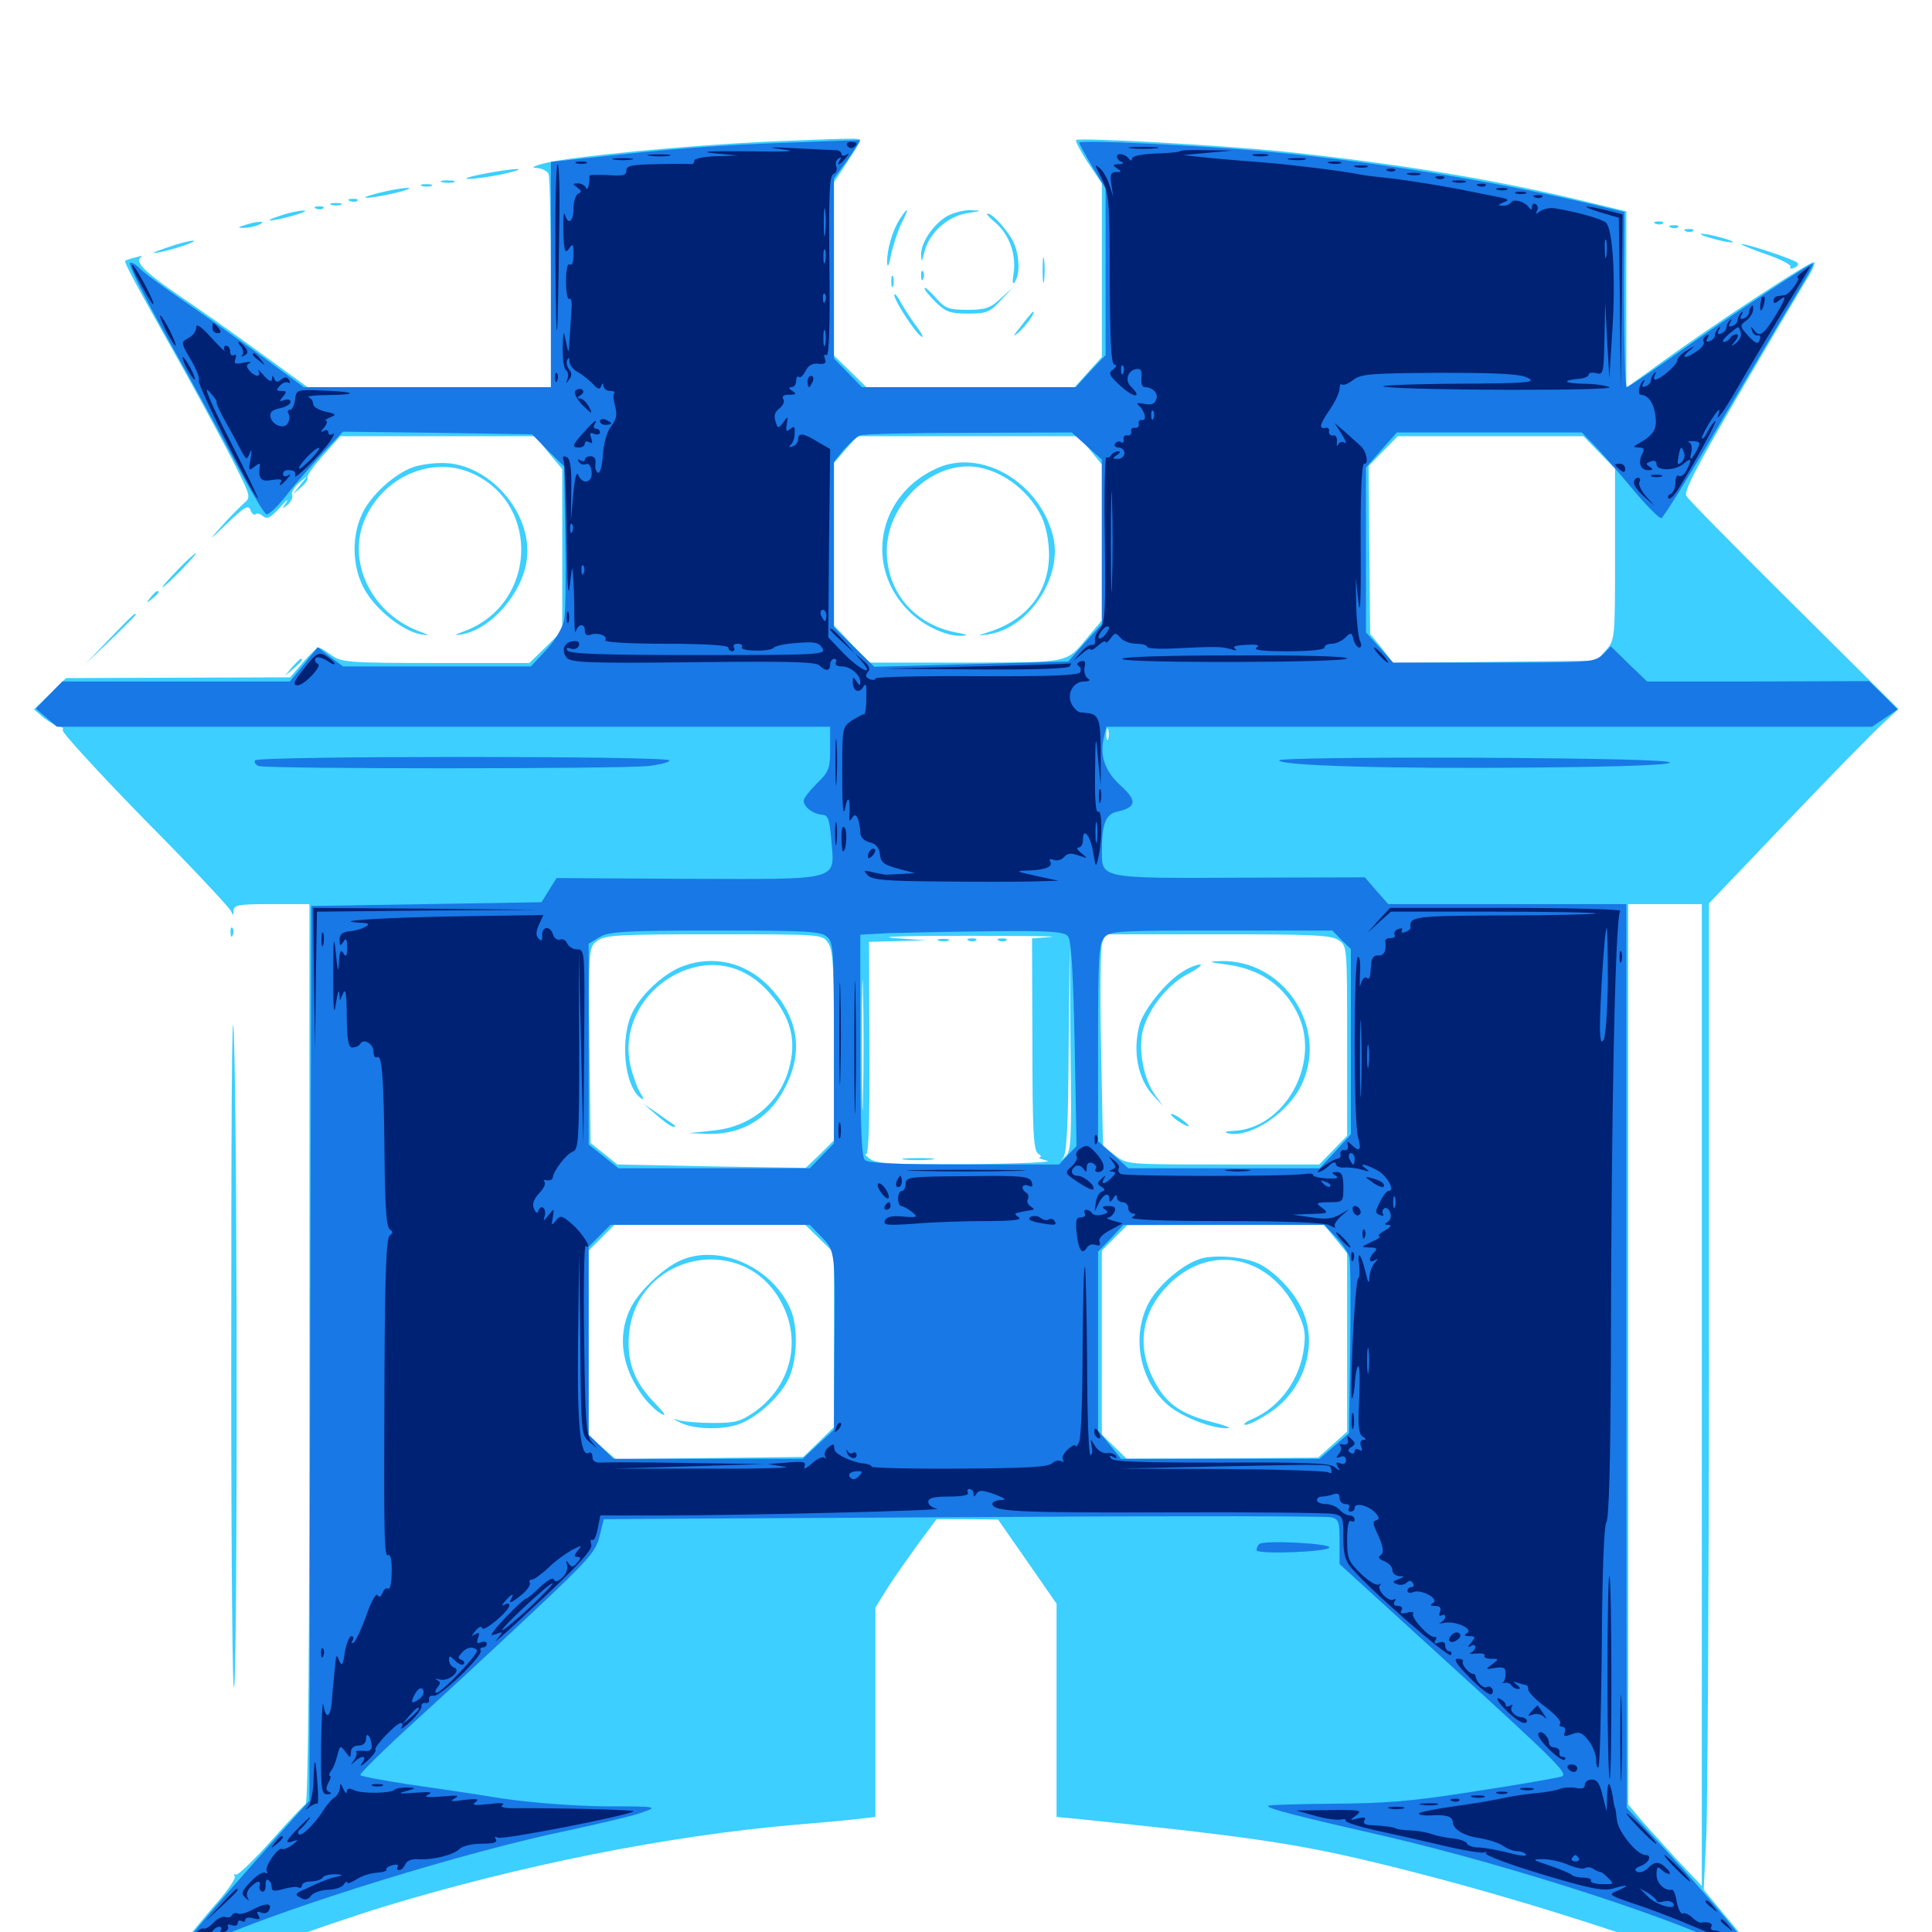<svg xmlns="http://www.w3.org/2000/svg" viewBox="0 -1000 1000 1000">
	<path fill="#3ccfff" d="M394.531 -926.562C354.688 -924.609 297.461 -919.141 283.203 -915.82C276.562 -914.258 274.414 -913.086 277.539 -913.086C280.469 -912.891 283.398 -911.523 283.984 -909.766C284.57 -908.008 285.156 -882.617 285.156 -853.125V-799.609H222.07H159.18L132.812 -818.75C118.359 -829.297 100.781 -841.602 93.75 -846.289C76.172 -858.203 69.727 -864.258 72.656 -866.602C74.219 -867.578 73.242 -867.773 70.312 -866.797C67.578 -866.211 65.039 -865.234 64.844 -865.039C64.062 -864.258 69.336 -854.492 96.875 -805.469C106.641 -787.695 118.164 -766.406 122.266 -758.008C129.883 -742.773 129.883 -742.578 125.977 -739.258C123.828 -737.305 118.555 -732.031 114.258 -727.148C107.617 -719.727 108.008 -719.922 117.383 -728.906C126.562 -737.695 128.516 -738.867 129.688 -735.938C130.273 -734.18 131.445 -733.203 132.227 -733.789C132.812 -734.57 134.57 -734.18 136.133 -732.812C138.281 -731.055 140.039 -732.031 144.922 -737.305C148.047 -741.016 149.609 -742.188 148.242 -740.039C145.703 -736.523 145.898 -736.328 148.828 -738.672C150.586 -740.234 151.758 -742.383 151.172 -743.75C150.586 -745.117 152.344 -747.852 154.688 -750L159.18 -753.711L155.273 -748.828L151.367 -743.945L155.664 -747.656C158.203 -749.609 159.57 -751.953 159.18 -752.734C158.594 -753.711 162.305 -758.789 167.188 -764.258L176.172 -774.219H226.562H277.148L283.984 -765.625L291.016 -757.227V-715.43V-673.438L282.422 -665.039L274.023 -656.836H225.391C179.883 -656.836 176.562 -657.227 171.484 -660.938C168.555 -663.086 165.625 -664.844 164.844 -664.844C164.062 -664.844 160.547 -661.328 156.836 -657.227L150.195 -649.414L92.188 -649.219L34.18 -649.023L25.977 -641.016L17.578 -632.812L22.852 -628.32C25.977 -625.977 29.492 -624.023 30.859 -623.828C32.227 -623.828 33.008 -623.047 32.422 -622.07C31.836 -621.094 50.977 -600.195 75 -575.586C99.219 -551.172 119.336 -529.688 119.727 -528.125C120.508 -525.977 120.703 -525.977 120.898 -528.711C121.094 -531.641 123.438 -532.031 140.625 -532.031H160.156V-299.805C160.156 -150.195 159.57 -66.992 158.203 -66.211C157.227 -65.625 149.023 -57.031 140.234 -47.07C131.25 -37.109 123.242 -29.297 122.07 -29.688C121.094 -30.078 120.703 -29.688 121.484 -28.906C122.266 -28.125 118.359 -22.07 112.695 -15.625C103.32 -4.883 84.961 17.578 75.586 29.688C72.266 33.984 72.852 33.789 86.523 27.734C107.227 18.164 166.211 -3.125 199.219 -13.281C269.336 -34.57 345.703 -49.805 411.133 -55.469C425.195 -56.641 440.234 -58.008 444.922 -58.594L453.125 -59.57V-113.867V-167.969L459.18 -177.734C462.5 -183.008 469.727 -193.164 475 -200.586L484.766 -213.672H500.586L516.602 -213.477L531.836 -191.602L546.875 -169.922V-114.844V-59.57L557.227 -58.594C655.469 -48.438 675.586 -45.312 731.445 -31.055C795.117 -14.844 874.805 11.328 912.891 28.516C920.312 31.836 926.562 34.18 926.953 33.789C927.344 33.594 917.188 20.898 904.688 5.664L881.836 -21.875L883.203 -50C883.789 -65.234 884.57 -180.273 884.57 -305.273V-532.422L925 -574.805C947.07 -598.047 969.141 -620.508 974.023 -625L982.617 -633.008L928.711 -686.523C899.023 -716.016 873.828 -741.406 872.852 -743.359C871.484 -745.703 878.32 -758.789 900.391 -796.484C916.406 -824.023 931.836 -850 934.57 -854.492C937.5 -858.789 939.453 -863.281 939.062 -864.258C938.477 -866.016 883.203 -829.688 854.102 -808.203L841.797 -799.414V-844.922V-890.625L819.922 -895.898C773.242 -907.227 722.461 -915.43 665.039 -921.484C633.594 -924.805 558.398 -928.906 557.031 -927.539C556.445 -926.953 559.18 -921.875 563.086 -915.82L570.312 -905.078V-860.156V-815.234L563.281 -807.422L556.25 -799.609H502.344H448.438L440.039 -807.812L431.641 -816.016V-860.938V-905.664L438.477 -916.016C442.188 -921.68 445.312 -926.758 445.312 -927.344C445.312 -928.711 441.602 -928.516 394.531 -926.562ZM564.258 -766.992L570.312 -759.57V-719.336V-678.906L563.281 -670.508C551.562 -656.445 554.688 -657.227 499.805 -657.031H449.805L440.625 -666.797L431.641 -676.367V-718.359V-760.352L437.695 -767.383L443.75 -774.219H500.977H558.398ZM827.734 -765.82L835.938 -757.422V-713.281C835.938 -669.336 835.938 -668.945 831.25 -663.477L826.562 -658.008L773.828 -657.422L721.094 -656.836L715.234 -664.453L709.18 -671.875L708.789 -715.234L708.398 -758.789L715.82 -766.406L723.438 -774.219H771.484H819.531ZM573.633 -617.578C573.047 -616.211 572.656 -617.188 572.656 -619.922C572.656 -622.656 573.047 -623.633 573.633 -622.461C574.023 -621.094 574.023 -618.75 573.633 -617.578ZM880.859 -277.93V-23.828L867.383 -38.086C860.156 -46.094 851.562 -55.469 848.438 -59.18L842.773 -66.016V-299.023V-532.031H861.914H880.859ZM428.516 -512.109C431.25 -508.398 431.641 -500 431.641 -458.789V-409.766L424.414 -402.539L416.992 -395.508L368.164 -396.289L319.531 -397.266L312.5 -402.93L305.664 -408.398L305.078 -458.984C304.688 -509.375 304.688 -509.57 308.984 -512.891C313.086 -516.016 319.336 -516.406 369.531 -516.406C425.195 -516.406 425.586 -516.406 428.516 -512.109ZM543.945 -515.039L534.18 -514.258L534.375 -459.57C534.375 -414.258 534.961 -404.492 537.305 -402.93C538.867 -401.953 539.258 -401.172 538.086 -400.977C537.109 -400.781 538.867 -400 541.992 -399.219C545.312 -398.438 526.758 -397.656 500.781 -397.461C460.742 -397.266 453.32 -397.656 450 -400.391C448.047 -401.953 447.266 -402.93 448.242 -402.539C449.609 -401.758 450.195 -419.922 450 -457.031L449.805 -512.5L464.648 -512.891L479.492 -513.281L462.891 -514.453C453.32 -515.234 469.141 -515.625 500 -515.625C529.492 -515.625 549.414 -515.43 543.945 -515.039ZM692.969 -513.281C697.266 -510.352 697.266 -509.766 697.266 -461.133V-412.109L690.039 -404.688L682.812 -397.266H633.008C583.398 -397.266 583.398 -397.266 577.148 -401.953L570.898 -406.836L569.922 -457.227C569.336 -484.961 569.531 -509.57 570.508 -512.109L572.266 -516.406H630.469C679.883 -516.406 689.258 -516.016 692.969 -513.281ZM446.68 -432.031C446.484 -416.602 446.094 -428.711 446.094 -458.789C446.094 -488.867 446.484 -501.367 446.68 -486.719C447.07 -472.07 447.07 -447.461 446.68 -432.031ZM551.367 -401.367C549.023 -399.219 548.633 -399.219 550.391 -400.977C552.148 -403.125 552.93 -418.164 553.125 -457.617L553.711 -511.523L554.102 -458.008C554.688 -408.789 554.492 -404.102 551.367 -401.367ZM424.219 -358.789L431.641 -351.562V-306.445V-261.328L423.828 -253.711L415.82 -245.898L367.383 -245.312L318.75 -244.727L311.719 -250.781L304.688 -257.031V-304.883V-352.734L311.328 -359.375L317.969 -366.016H367.383H416.797ZM691.211 -358.789L697.266 -351.367V-305.273V-258.984L689.844 -252.344L682.227 -245.508L632.617 -245.117L583.203 -244.922L576.758 -251.172L570.312 -257.422V-305.078V-352.734L576.758 -359.18L583.398 -365.82L634.18 -366.016L685.156 -366.211ZM485.352 -757.812C454.102 -744.141 446.875 -706.25 471.094 -683.008C478.711 -675.781 489.844 -670.703 497.461 -670.898C501.758 -671.094 500.977 -671.484 494.727 -672.656C473.047 -676.953 458.984 -693.75 458.984 -715.039C459.18 -737.5 479.492 -758.594 500.977 -758.594C515.82 -758.594 532.227 -747.266 539.258 -732.227C541.406 -727.539 542.969 -719.922 542.969 -712.891C542.969 -694.141 532.031 -679.688 512.891 -673.242C505.273 -670.703 505.078 -670.703 511.719 -671.68C533.008 -675 550.586 -702.148 544.922 -723.047C537.695 -750.586 508.008 -767.773 485.352 -757.812ZM353.711 -500C344.336 -496.68 332.617 -486.133 327.734 -476.758C320.508 -463.086 323.047 -436.914 332.227 -431.25C333.398 -430.664 333.008 -432.031 331.25 -434.57C329.688 -437.305 327.344 -443.75 326.172 -449.023C322.266 -467.578 332.031 -486.719 350.195 -495.898C367.578 -504.492 385.156 -500.977 398.242 -486.133C409.57 -473.242 412.5 -461.133 408.203 -446.289C403.125 -428.711 388.477 -416.797 369.336 -414.844L356.445 -413.477L366.797 -413.086C384.766 -412.695 399.609 -422.07 407.422 -439.258C416.016 -457.422 412.5 -474.805 397.461 -490.039C385.352 -501.953 369.336 -505.664 353.711 -500ZM339.844 -422.852C343.555 -419.531 347.461 -416.797 348.438 -416.797C349.414 -416.797 349.805 -416.992 349.414 -417.383C349.023 -417.773 345.117 -420.312 340.82 -423.438L333.008 -428.711ZM485.938 -513.086C484.57 -513.672 485.547 -514.062 488.281 -514.062C491.016 -514.062 491.992 -513.672 490.82 -513.086C489.453 -512.695 487.109 -512.695 485.938 -513.086ZM501.562 -513.086C500 -513.672 500.586 -514.258 502.734 -514.258C504.883 -514.453 506.055 -513.867 505.273 -513.281C504.688 -512.695 502.93 -512.5 501.562 -513.086ZM517.188 -513.086C515.625 -513.672 516.211 -514.258 518.359 -514.258C520.508 -514.453 521.68 -513.867 520.898 -513.281C520.312 -512.695 518.555 -512.5 517.188 -513.086ZM468.164 -399.805C464.844 -400.195 468.164 -400.586 475.586 -400.586C483.203 -400.586 485.938 -400.195 481.836 -399.805C477.93 -399.414 471.68 -399.414 468.164 -399.805ZM634.766 -500.781C652.539 -498.438 665.039 -489.648 672.07 -474.414C683.594 -449.219 664.648 -415.625 638.281 -414.648C634.57 -414.453 633.398 -414.062 635.352 -413.477C646.875 -410.547 667.188 -424.023 674.023 -439.258C687.5 -468.75 664.062 -503.516 631.641 -502.539C625 -502.344 625.586 -501.953 634.766 -500.781ZM612.109 -497.07C603.516 -491.797 592.188 -477.734 589.844 -469.727C586.133 -456.055 588.867 -441.602 596.875 -433.008L601.953 -427.539L598.047 -433.008C591.797 -441.406 589.062 -457.031 591.602 -466.992C594.727 -478.32 604.688 -490.82 615.234 -496.094C620.117 -498.633 622.656 -500.781 621.094 -500.781C619.531 -500.781 615.43 -499.219 612.109 -497.07ZM606.25 -422.852C607.617 -420.703 615.234 -416.016 615.234 -417.383C615.234 -417.969 612.891 -419.727 610.156 -421.68C607.227 -423.438 605.664 -424.023 606.25 -422.852ZM352.344 -347.656C342.969 -343.555 329.883 -330.859 325.977 -322.07C319.336 -307.812 322.07 -291.406 333.203 -276.758C335.938 -273.242 340.039 -269.336 342.383 -268.164C345.117 -266.602 344.141 -268.359 339.453 -273.242C329.297 -283.594 325.195 -292.773 325.391 -305.469C325.781 -350.391 385.156 -364.648 405.078 -324.609C414.844 -305.078 408.984 -282.617 391.016 -269.531C383.398 -264.258 380.859 -263.477 369.531 -263.477C362.305 -263.477 354.297 -264.062 351.562 -264.844C347.852 -266.016 348.047 -265.625 352.539 -263.477C359.961 -259.961 375.195 -259.766 383.594 -263.281C392.969 -267.188 404.492 -277.93 408.398 -286.914C412.695 -296.289 413.086 -312.891 409.375 -321.875C400.195 -343.945 372.461 -356.445 352.344 -347.656ZM620.117 -348.047C610.547 -344.531 598.242 -333.398 593.945 -324.414C585.547 -307.031 590.234 -284.57 605.078 -272.266C612.305 -266.406 627.734 -260.352 635.547 -260.742C637.891 -260.742 633.984 -262.305 626.953 -264.062C610.547 -268.359 603.125 -273.828 596.875 -286.328C587.695 -304.688 591.406 -323.047 607.031 -337.109C627.93 -355.859 656.836 -349.609 670.508 -323.047C675 -314.258 675.977 -310.547 675 -303.125C673.242 -286.523 662.695 -271.875 648.438 -265.625C644.727 -264.062 642.969 -262.695 644.727 -262.5C646.484 -262.5 652.148 -265.43 657.422 -268.945C675.195 -280.859 682.422 -303.906 674.023 -322.07C669.922 -331.25 660.352 -341.406 651.953 -345.703C644.336 -349.609 627.539 -350.977 620.117 -348.047ZM250 -909.961C242.969 -908.594 239.453 -907.422 242.188 -907.422C244.922 -907.227 252.734 -908.398 259.766 -909.766C266.797 -911.328 270.312 -912.5 267.578 -912.5C264.844 -912.5 257.031 -911.328 250 -909.961ZM229.102 -905.664C227.148 -906.25 228.32 -906.641 231.445 -906.641C234.766 -906.641 236.133 -906.25 234.961 -905.664C233.594 -905.273 230.859 -905.273 229.102 -905.664ZM218.359 -903.711C216.992 -904.297 217.969 -904.688 220.703 -904.688C223.438 -904.688 224.414 -904.297 223.242 -903.711C221.875 -903.32 219.531 -903.32 218.359 -903.711ZM196.289 -900.195C183.203 -896.875 189.258 -896.68 204.102 -900C210.547 -901.562 213.672 -902.734 210.938 -902.734C208.203 -902.734 201.758 -901.562 196.289 -900.195ZM181.25 -895.898C179.688 -896.484 180.273 -897.07 182.422 -897.07C184.57 -897.266 185.742 -896.68 184.961 -896.094C184.375 -895.508 182.617 -895.312 181.25 -895.898ZM171.484 -893.945C170.117 -894.531 171.094 -894.922 173.828 -894.922C176.562 -894.922 177.539 -894.531 176.367 -893.945C175 -893.555 172.656 -893.555 171.484 -893.945ZM163.672 -891.992C162.109 -892.578 162.695 -893.164 164.844 -893.164C166.992 -893.359 168.164 -892.773 167.383 -892.188C166.797 -891.602 165.039 -891.406 163.672 -891.992ZM145.508 -888.477C134.961 -885.156 139.062 -884.961 151.367 -888.281C156.836 -889.844 159.375 -891.016 157.227 -891.016C155.078 -891.016 149.805 -890.039 145.508 -888.477ZM465.82 -886.719C461.914 -880.859 458.984 -870.508 459.18 -864.062C459.375 -861.133 460.156 -862.5 461.133 -867.773C462.109 -872.461 464.453 -879.883 466.406 -883.984C470.703 -892.383 470.312 -893.75 465.82 -886.719ZM489.453 -887.695C482.227 -882.812 476.562 -874.023 476.758 -867.969C476.953 -863.867 477.148 -864.258 478.516 -869.727C480.859 -879.297 490.234 -887.891 500.391 -889.648C508.594 -890.82 508.594 -891.016 501.953 -891.211C498.242 -891.211 492.578 -889.648 489.453 -887.695ZM515.43 -884.57C522.461 -878.516 526.172 -867.969 524.609 -858.398C523.828 -853.516 524.219 -852.344 525.391 -854.297C527.93 -858.203 527.734 -866.406 525.195 -873.242C523.047 -879.102 514.062 -889.453 511.133 -889.453C510.156 -889.453 512.109 -887.305 515.43 -884.57ZM126.953 -883.594C123.047 -882.422 122.852 -882.031 125.977 -882.031C128.125 -882.031 131.641 -882.617 133.789 -883.594C138.672 -885.742 133.594 -885.742 126.953 -883.594ZM857.031 -884.18C855.469 -884.766 856.055 -885.352 858.203 -885.352C860.352 -885.547 861.523 -884.961 860.742 -884.375C860.156 -883.789 858.398 -883.594 857.031 -884.18ZM864.844 -882.227C863.281 -882.812 863.867 -883.398 866.016 -883.398C868.164 -883.594 869.336 -883.008 868.555 -882.422C867.969 -881.836 866.211 -881.641 864.844 -882.227ZM872.656 -880.273C871.094 -880.859 871.68 -881.445 873.828 -881.445C875.977 -881.641 877.148 -881.055 876.367 -880.469C875.781 -879.883 874.023 -879.688 872.656 -880.273ZM881.836 -877.93C883.984 -877.148 888.867 -875.781 892.578 -875C897.266 -874.219 898.242 -874.414 895.508 -875.586C893.359 -876.367 888.477 -877.734 884.766 -878.516C880.078 -879.297 879.102 -879.102 881.836 -877.93ZM85.938 -871.68C79.102 -869.336 77.539 -868.555 82.031 -869.336C89.844 -870.703 103.906 -875.586 99.609 -875.391C98.047 -875.391 91.797 -873.828 85.938 -871.68ZM913.672 -868.555C921.289 -866.016 927.344 -862.891 926.758 -861.914C925.977 -860.938 926.953 -860.742 928.711 -861.328C930.469 -862.109 931.25 -863.281 930.273 -864.062C928.32 -865.82 904.297 -873.828 901.562 -873.633C900.391 -873.633 905.859 -871.289 913.672 -868.555ZM539.648 -860.156C539.648 -854.297 540.039 -851.758 540.43 -854.883C540.82 -857.812 540.82 -862.5 540.43 -865.625C540.039 -868.555 539.648 -866.016 539.648 -860.156ZM476.758 -857.031C476.758 -854.883 477.344 -854.297 477.93 -855.859C478.516 -857.227 478.32 -858.984 477.734 -859.57C477.148 -860.352 476.562 -859.18 476.758 -857.031ZM461.328 -854.297C461.328 -851.562 461.719 -850.586 462.305 -851.953C462.695 -853.125 462.695 -855.469 462.305 -856.836C461.719 -858.008 461.328 -857.031 461.328 -854.297ZM478.516 -850.781C478.516 -849.805 481.25 -846.68 484.57 -843.359C489.648 -838.477 491.992 -837.695 500.977 -837.695C510.547 -837.695 512.305 -838.281 517.969 -844.531L524.414 -851.367L517.969 -845.508C512.5 -840.43 509.961 -839.648 500.781 -839.648C491.016 -839.648 489.258 -840.234 484.18 -846.094C481.055 -849.609 478.516 -851.758 478.516 -850.781ZM462.891 -847.266C462.891 -844.531 473.633 -827.734 476.953 -825.781C478.32 -825 477.148 -827.344 474.414 -831.055C471.68 -834.57 467.969 -840.43 466.211 -843.555C464.453 -846.875 463.086 -848.438 462.891 -847.266ZM528.516 -831.25C524.219 -825.977 523.828 -825 527.148 -827.93C531.055 -831.25 536.328 -838.672 534.766 -838.672C534.375 -838.672 531.641 -835.352 528.516 -831.25ZM213.867 -758.203C204.297 -754.883 191.992 -743.75 187.5 -734.18C181.25 -721.094 182.422 -703.32 190.625 -691.797C197.266 -682.227 209.375 -673.242 217.773 -671.68C222.852 -670.898 222.656 -671.094 216.406 -673.438C191.602 -683.203 179.102 -710.156 189.258 -732.227C199.609 -754.297 225 -764.453 245.508 -754.492C279.883 -737.891 277.148 -687.695 241.211 -673.633C234.961 -671.289 234.57 -670.898 239.258 -671.68C254.492 -674.609 270.312 -692.969 272.656 -710.156C275.977 -734.375 252.93 -760.742 228.516 -760.352C223.633 -760.352 217.188 -759.375 213.867 -758.203ZM91.797 -704.883C87.109 -700 83.594 -696.094 84.18 -696.094C84.766 -696.094 89.062 -700 93.75 -704.883C98.438 -709.766 101.953 -713.672 101.367 -713.672C100.781 -713.672 96.484 -709.766 91.797 -704.883ZM77.93 -690.82C75.391 -687.695 75.586 -687.5 78.711 -690.039C80.469 -691.406 82.031 -692.969 82.031 -693.359C82.031 -694.922 80.469 -693.945 77.93 -690.82ZM56.641 -669.336L43.945 -656.055L57.227 -668.75C64.453 -675.586 70.312 -681.641 70.312 -681.836C70.312 -683.398 68.359 -681.445 56.641 -669.336ZM151.172 -654.688L147.461 -650.195L151.953 -653.906C156.055 -657.422 157.227 -658.984 155.664 -658.984C155.273 -658.984 153.32 -657.031 151.172 -654.688ZM119.336 -517.188C119.336 -515.039 119.922 -514.453 120.508 -516.016C121.094 -517.383 120.898 -519.141 120.312 -519.727C119.727 -520.508 119.141 -519.336 119.336 -517.188ZM119.727 -326.953C119.531 -226.562 120.117 -136.914 120.898 -127.734C122.852 -105.469 123.047 -387.695 121.289 -455.859C120.312 -493.359 119.727 -454.297 119.727 -326.953Z"/>
	<path fill="#1878e5" d="M408.203 -926.172C373.438 -925 347.461 -923.047 305.273 -918.359L285.156 -916.211V-858.008V-799.609H221.094H157.227L135.742 -815.43C123.828 -824.023 105.273 -837.305 94.336 -844.727C83.594 -852.148 73.438 -859.57 72.266 -861.133C70.898 -862.695 68.75 -864.062 67.383 -864.062C65.82 -864.062 74.219 -847.266 86.328 -825.586C98.242 -804.297 114.258 -775.195 121.875 -760.742C129.492 -746.289 136.719 -734.18 137.891 -733.789C139.062 -733.398 143.555 -737.695 148.047 -743.359C152.344 -749.023 160.938 -758.789 166.797 -765.234L177.539 -776.562L226.562 -775.977L275.391 -775.195L283.594 -766.797L291.992 -758.594L292.578 -722.07C292.969 -702.148 292.773 -682.617 291.992 -679.102C291.211 -675.195 287.5 -668.75 282.812 -663.672L274.805 -655.078H226.172H177.539L170.898 -659.961L164.453 -665.039L157.227 -656.055L150 -647.266H91.016H32.227L25.391 -640.234L18.555 -633.203L24.023 -628.516L29.492 -623.828H229.688H429.688V-612.5C429.688 -602.148 429.102 -600.586 422.852 -594.531C419.141 -590.82 416.016 -586.914 416.016 -585.547C416.016 -582.422 420.703 -578.711 425.391 -578.32C428.711 -578.125 429.297 -576.172 430.273 -565.234C432.031 -543.75 436.133 -544.922 356.055 -545.117L288.086 -545.508L284.18 -539.258L280.273 -533.008L220.703 -532.031L161.133 -531.055L160.547 -299.414L160.156 -67.969L147.852 -54.297C106.055 -7.422 90.625 10.938 92.773 10.938C93.359 10.938 100.195 8.203 108.008 4.883C151.172 -13.867 241.211 -41.602 293.945 -52.539C311.133 -56.25 328.711 -60.352 333.008 -62.109C340.625 -64.844 340.039 -65.039 313.477 -65.039C296.68 -65.234 275.977 -66.797 259.766 -69.141C245.312 -71.484 223.047 -74.805 210.547 -76.562C198.047 -78.516 187.109 -80.469 186.523 -81.25C185.938 -81.836 199.219 -94.922 216.211 -110.352C233.203 -125.781 260.742 -151.367 277.539 -167.188C304.688 -192.773 308.398 -196.875 310.352 -204.883L312.5 -213.672L338.477 -213.867C352.539 -213.867 436.328 -214.453 524.414 -214.844C612.5 -215.43 686.523 -215.234 689.062 -214.648C692.969 -213.672 693.359 -212.5 693.359 -201.953V-190.43L752.93 -136.133C806.055 -87.695 812.109 -81.641 808.203 -80.469C805.664 -79.688 785.742 -76.172 763.672 -72.852C730.664 -67.578 717.578 -66.602 690.039 -66.406C671.484 -66.211 656.25 -65.82 656.25 -65.234C656.25 -63.867 671.289 -59.961 716.797 -49.609C783.984 -33.984 872.656 -5.078 900.195 10.156C904.883 12.695 908.984 14.648 909.375 14.258C910.547 13.086 883.789 -18.945 862.695 -41.797L841.992 -64.258L841.797 -298.242V-532.031H780.273H718.555L712.5 -538.867L706.445 -545.898L642.188 -545.703C569.531 -545.312 570.312 -545.312 570.312 -559.375C570.312 -573.438 572.266 -578.516 578.125 -579.883C588.281 -582.031 588.672 -585.547 580.273 -593.164C572.07 -600.586 569.141 -608.398 571.289 -617.969L572.656 -623.828H770.703H968.945L975.586 -628.32L982.227 -632.812L974.805 -640.234L967.383 -647.461L909.961 -647.266H852.539L843.164 -656.25L833.789 -665.43L829.492 -661.133C825 -657.227 823.438 -657.031 773.047 -657.031H721.094L714.062 -664.844L707.031 -672.656V-715.43V-758.008L715.039 -767.188L723.047 -776.172H770.898H818.75L825.977 -768.75C829.883 -764.648 838.672 -754.492 845.508 -746.289C852.539 -737.891 858.984 -731.445 859.961 -731.836C861.133 -732.227 876.172 -756.641 893.359 -786.133C910.742 -815.625 928.125 -844.922 932.031 -851.367C935.938 -857.812 938.867 -863.281 938.477 -863.672C937.695 -864.453 889.453 -832.422 861.523 -812.5C851.562 -805.469 842.578 -799.609 841.992 -799.609C841.211 -799.609 840.625 -819.922 840.625 -844.922L840.82 -890.234L826.172 -893.75C775.781 -905.859 711.328 -916.406 656.445 -921.484C621.68 -924.805 558.594 -927.734 558.594 -926.172C558.594 -925.586 561.719 -919.922 565.43 -913.672L572.266 -902.344V-859.375V-816.211L564.453 -808.008L556.836 -799.609H501.367H446.094L438.867 -807.031L431.641 -814.453V-860.938V-907.617L438.672 -917.188C442.383 -922.656 445.312 -927.148 444.922 -927.344C444.531 -927.539 428.125 -926.953 408.203 -926.172ZM562.5 -769.141L570.312 -762.109V-719.531V-676.953L561.523 -667.383L552.93 -657.617L502.734 -656.25L452.539 -654.883L441.992 -665.234L431.641 -675.391V-718.164V-760.938L436.719 -767.188C439.648 -770.508 443.359 -773.828 445.117 -774.609C446.875 -775.391 472.266 -775.977 501.367 -775.977L554.688 -776.172ZM428.125 -515.039C431.445 -512.109 431.641 -507.812 431.641 -459.961V-408.203L425.391 -401.758L419.141 -395.312H369.531H320.117L312.305 -401.562L304.688 -407.617V-459.57V-511.523L310.156 -514.844C314.844 -517.773 322.07 -518.359 369.922 -518.359C417.969 -518.359 425 -517.969 428.125 -515.039ZM552.734 -515.43C554.492 -513.477 555.469 -497.266 556.25 -459.766L557.227 -406.836L552.734 -402.148L548.242 -397.266H499.023C463.477 -397.266 449.414 -397.852 447.656 -399.609C445.898 -401.367 445.312 -417.188 445.312 -459.18V-516.211L459.57 -516.992C467.188 -517.188 490.82 -517.773 511.914 -517.969C543.75 -518.359 550.781 -517.773 552.734 -515.43ZM694.336 -513.477L699.219 -508.789V-460.742V-412.891L691.211 -404.102L683.008 -395.312H633.594H583.984L576.172 -402.344L568.359 -409.375V-460.352C568.359 -504.883 568.75 -511.719 571.68 -514.844C574.609 -518.164 579.102 -518.359 632.227 -518.359H689.648ZM425.195 -359.766C432.422 -352.344 432.422 -352.734 431.836 -296.875L431.641 -259.961L423.438 -252.344L415.43 -244.922H366.406H317.578L311.133 -251.172L304.688 -257.422V-306.055V-354.688L310.352 -360.352L316.016 -366.016H367.578H419.141ZM691.406 -359.766C694.727 -356.25 697.852 -351.562 698.438 -349.219C699.023 -346.875 699.219 -325.586 698.828 -301.562L698.242 -258.203L690.625 -251.562L683.008 -244.922H631.641H580.273L574.414 -252.148L568.359 -259.57V-305.859V-352.148L575 -358.984L581.445 -366.016H633.398H685.352ZM132.031 -606.445C131.445 -605.469 132.227 -604.102 133.984 -603.516C138.086 -601.953 320.312 -601.953 335.547 -603.516C342.188 -604.297 347.07 -605.664 346.484 -606.445C345.117 -608.789 133.398 -608.789 132.031 -606.445ZM662.109 -606.445C662.109 -603.711 719.531 -601.953 794.922 -602.734C839.453 -603.125 864.258 -604.102 864.258 -605.273C864.258 -606.641 828.906 -607.422 763.281 -607.812C704.102 -608.008 662.109 -607.422 662.109 -606.445ZM651.758 -200.781C650.977 -200 650.391 -198.633 650.391 -197.656C650.391 -195.312 687.5 -196.68 688.086 -199.023C688.477 -201.172 653.906 -202.93 651.758 -200.781ZM79.883 25.977L75.195 31.445L80.664 26.758C83.594 24.023 85.938 21.68 85.938 21.289C85.938 19.727 84.375 21.094 79.883 25.977Z"/>
	<path fill="#002274" d="M438.477 -924.609C439.258 -923.438 440.625 -923.047 441.602 -923.633C444.336 -925.391 443.75 -926.562 440.234 -926.562C438.672 -926.562 437.891 -925.586 438.477 -924.609ZM405.273 -922.656C413.477 -921.68 407.812 -921.289 386.719 -921.68C367.969 -921.875 361.328 -921.484 369.141 -920.703L381.836 -919.531L370.703 -919.141C364.453 -918.945 359.375 -917.969 359.375 -916.797C359.375 -915.82 358.789 -915.039 358.008 -915.039C357.031 -915.234 349.219 -915.234 340.43 -915.039C326.953 -914.844 324.219 -914.258 324.219 -911.719C324.219 -909.18 322.461 -908.789 314.648 -909.375C309.375 -909.57 305.078 -909.57 305.078 -908.984C305.273 -905.078 304.102 -900.586 303.32 -902.734C302.93 -903.906 300.977 -905.078 299.219 -905.078C296.289 -905.078 296.289 -904.688 298.828 -902.93C300.977 -901.367 301.172 -900.586 299.414 -899.805C298.047 -899.414 296.875 -895.898 296.875 -892.188C296.875 -885.156 293.945 -883.203 292.383 -889.062C291.797 -890.82 291.406 -886.914 291.602 -880.078C291.992 -869.922 292.383 -868.359 294.531 -871.289C296.484 -874.219 296.875 -873.828 296.875 -868.164C296.875 -864.453 296.094 -862.305 294.922 -863.086C293.75 -863.867 292.969 -860.547 292.969 -854.297C292.969 -848.828 293.75 -844.727 294.727 -845.312C295.508 -845.898 296.094 -843.945 295.898 -841.016C295.703 -838.086 295.312 -831.445 294.922 -825.977C294.336 -816.406 294.336 -816.406 292.969 -823.047C291.602 -829.492 291.602 -829.297 291.211 -819.727C291.211 -814.258 291.797 -809.18 292.969 -808.398C293.945 -807.812 294.336 -805.859 293.75 -803.906C292.773 -801.172 292.969 -801.172 294.531 -803.516C296.094 -805.469 296.094 -807.031 294.531 -808.789C293.555 -810.156 292.969 -812.305 293.555 -813.672C294.336 -815.234 294.727 -815.039 294.727 -812.891C294.922 -810.938 296.875 -808.398 299.414 -807.227C301.758 -805.859 305.078 -803.125 307.031 -801.172C309.375 -798.438 310.352 -798.242 311.133 -800C311.914 -801.953 312.305 -801.953 312.305 -800.195C312.5 -798.828 314.062 -797.656 315.82 -797.656C317.578 -797.656 318.555 -797.07 317.969 -796.484C317.188 -795.898 317.578 -792.773 318.359 -789.844C319.531 -785.547 319.141 -783.008 316.406 -779.492C314.258 -776.758 312.5 -770.898 312.109 -764.844C311.719 -759.18 310.742 -755.078 309.57 -755.273C308.594 -755.664 307.812 -757.812 308.203 -759.961C308.594 -762.305 307.617 -763.867 305.664 -763.867C304.102 -763.867 302.734 -763.086 302.734 -762.109C302.734 -761.133 301.758 -760.938 300.391 -761.719C299.023 -762.5 298.828 -762.305 299.609 -760.938C300.391 -759.766 301.953 -759.18 303.32 -759.766C304.883 -760.352 305.859 -758.789 306.25 -755.664C306.641 -750 301.562 -748.828 299.219 -754.297C298.438 -756.25 297.461 -752.344 296.68 -743.945L295.508 -730.273L295.703 -746.289C295.898 -758.398 295.117 -762.695 293.164 -763.477C291.406 -764.258 291.016 -763.477 291.797 -761.328C292.383 -759.766 293.164 -741.797 293.359 -721.875C293.555 -697.656 294.141 -689.258 294.922 -697.07C296.094 -707.227 296.289 -707.812 296.68 -700.977C297.07 -696.68 297.266 -687.891 297.266 -681.445C297.266 -675 297.656 -671.289 298.047 -673.242C299.414 -677.344 302.734 -677.539 302.734 -673.438C302.734 -671.484 303.906 -670.703 305.664 -671.484C309.375 -672.852 314.844 -670.898 313.281 -668.555C312.695 -667.578 325.977 -666.797 344.531 -666.797C364.844 -666.797 376.953 -666.016 376.953 -664.844C376.953 -663.867 377.93 -662.891 379.102 -662.891C380.078 -662.891 380.469 -663.867 379.883 -664.844C379.297 -666.016 380.078 -666.797 381.836 -666.797C383.594 -666.797 384.57 -666.016 383.984 -665.039C383.398 -664.062 386.523 -663.281 391.016 -663.281C395.703 -663.086 399.805 -663.867 400.391 -664.648C400.977 -665.625 406.25 -666.797 412.305 -667.188C421.484 -667.969 423.633 -667.578 425.586 -664.648C427.734 -661.133 425.586 -660.938 361.523 -660.938C312.891 -660.938 294.727 -661.523 293.75 -663.281C292.773 -664.648 293.359 -665.039 295.508 -664.258C297.07 -663.672 299.023 -664.258 299.609 -665.82C300.195 -667.578 299.219 -668.359 296.875 -668.164C291.992 -667.773 290.234 -663.281 293.359 -659.57C295.312 -657.031 304.883 -656.641 358.789 -657.227C407.227 -657.812 422.266 -657.422 424.023 -655.664C427.344 -652.344 429.688 -652.539 429.688 -656.055C429.688 -657.617 430.664 -658.984 431.836 -658.984C432.812 -658.984 433.203 -658.203 432.617 -657.031C432.031 -656.055 433.203 -655.078 435.547 -655.078C440.234 -655.078 445.312 -650.781 445.312 -646.875C445.312 -644.922 444.727 -645.117 443.359 -647.266C441.797 -649.805 441.406 -649.805 441.406 -646.875C441.406 -642.188 444.727 -640.82 446.875 -644.531C448.242 -646.875 448.633 -645.312 448.438 -638.867C448.438 -633.984 447.852 -630.078 447.266 -630.273C446.68 -630.469 443.945 -628.906 441.016 -627.148C435.938 -623.633 435.938 -623.438 435.938 -598.828C435.938 -582.422 436.523 -576.562 437.5 -581.836C438.867 -589.258 440.234 -586.523 439.648 -577.93C439.453 -575 439.648 -574.609 441.016 -576.562C442.383 -578.711 442.969 -578.516 444.141 -575.977C444.727 -574.219 445.312 -571.094 445.312 -568.945C445.312 -566.797 447.07 -564.844 450 -564.062C453.32 -563.281 455.078 -561.328 455.469 -557.812C455.859 -553.516 457.617 -552.344 464.844 -550.391L473.633 -548.047L466.797 -547.656C463.086 -547.461 459.57 -547.266 458.984 -547.266C458.398 -547.07 455.469 -547.852 452.148 -548.438C446.875 -549.805 446.68 -549.609 449.219 -546.875C451.562 -544.531 458.984 -543.945 486.328 -543.75C505.078 -543.555 526.758 -543.555 534.18 -543.75L547.852 -544.141L536.133 -546.68C525.977 -548.828 525.391 -549.219 531.641 -549.414C540.82 -549.609 545.312 -551.367 543.555 -554.102C542.773 -555.273 543.555 -555.664 545.508 -554.883C547.07 -554.297 549.609 -554.883 550.781 -556.445C552.539 -558.398 554.297 -558.594 558.203 -557.227C563.086 -555.469 563.281 -555.664 559.766 -558.398C557.617 -559.961 557.031 -561.328 558.203 -561.328C559.57 -561.328 560.547 -563.086 560.547 -565.43C560.547 -572.266 564.453 -567.383 565.82 -558.789C567.188 -550.781 567.188 -550.586 568.555 -556.445C570.703 -565.82 570.508 -581.25 568.359 -579.883C567.188 -579.102 566.602 -586.133 566.797 -599.805C566.992 -620.312 567.188 -620.508 568.359 -607.227L569.727 -593.555V-610.742C569.727 -626.953 568.75 -630.078 563.477 -630.859C562.5 -630.859 560.547 -631.25 559.18 -631.25C557.812 -631.445 555.859 -633.398 554.688 -635.547C551.953 -640.82 555.469 -647.266 561.133 -647.266C563.867 -647.266 564.648 -647.852 563.086 -648.828C561.719 -649.609 560.938 -652.344 561.328 -654.492C562.109 -657.617 561.523 -658.398 559.18 -657.617C557.422 -656.836 557.031 -656.055 558.398 -655.273C559.375 -654.492 559.766 -653.125 558.984 -651.953C558.008 -650.391 540.82 -649.805 505.469 -650C476.562 -650.195 453.125 -649.609 453.125 -648.828C453.125 -648.047 451.758 -647.852 450.195 -648.438C448.047 -649.414 447.656 -650.391 449.219 -652.148C450.586 -653.711 450 -655.469 446.68 -658.203L442.383 -661.914L446.094 -657.617C452.93 -649.609 445.508 -652.93 436.914 -661.523L428.711 -670.117L429.102 -718.75L429.688 -767.578L423.242 -771.289C415.82 -775.977 413.086 -776.172 413.086 -772.461C413.086 -770.898 411.719 -769.336 410.156 -768.945C408.398 -768.359 408.008 -768.75 409.18 -769.727C410.352 -770.508 411.328 -773.242 411.328 -775.781C411.523 -779.102 411.133 -779.688 408.984 -777.93C407.031 -776.367 406.641 -776.758 407.227 -780.469C408.008 -784.57 407.812 -784.766 405.469 -781.445C402.734 -777.93 402.539 -778.125 401.367 -782.031C400.391 -784.961 401.172 -786.914 403.516 -788.672C405.273 -790.039 406.25 -792.188 405.469 -793.359C404.492 -794.922 405.664 -795.703 408.594 -795.703C412.109 -795.703 412.5 -796.094 410.156 -797.656C408.203 -798.828 408.008 -799.609 409.766 -799.609C410.938 -799.609 412.109 -800.977 412.109 -802.93C412.109 -804.688 412.695 -805.469 413.477 -804.883C414.062 -804.102 415.625 -805.469 416.992 -808.008C418.359 -810.938 420.703 -812.109 423.633 -811.719C426.953 -811.328 427.93 -812.109 426.953 -814.258C426.367 -816.211 426.562 -816.797 427.734 -816.211C429.102 -815.234 429.688 -830.273 429.297 -861.914C428.906 -900 429.297 -909.18 431.445 -909.961C432.812 -910.547 433.594 -912.305 432.812 -913.867C432.227 -915.43 432.812 -917.188 433.984 -917.969C435.352 -918.75 435.547 -918.555 434.766 -917.188C432.617 -913.672 434.766 -914.453 437.695 -918.164C439.648 -920.312 439.648 -920.898 438.086 -919.922C436.719 -919.141 435.547 -919.336 435.547 -920.312C435.547 -921.289 434.375 -922.07 433.203 -922.266C431.836 -922.266 422.266 -922.656 412.109 -923.242C397.852 -924.023 396.289 -923.828 405.273 -922.656ZM427.148 -879.297C426.758 -875.781 426.367 -878.125 426.367 -884.57C426.367 -891.016 426.758 -893.945 427.148 -891.016C427.539 -888.086 427.539 -882.812 427.148 -879.297ZM427.148 -864.648C426.562 -862.695 426.172 -863.867 426.172 -866.992C426.172 -870.312 426.562 -871.68 427.148 -870.508C427.539 -869.141 427.539 -866.406 427.148 -864.648ZM427.148 -844.141C426.562 -842.578 425.977 -843.164 425.977 -845.312C425.781 -847.461 426.367 -848.633 426.953 -847.852C427.539 -847.266 427.734 -845.508 427.148 -844.141ZM427.148 -821.68C426.562 -819.727 426.172 -821.289 426.172 -825C426.172 -828.711 426.562 -830.273 427.148 -828.516C427.539 -826.562 427.539 -823.438 427.148 -821.68ZM296.289 -725C295.703 -723.438 295.117 -724.023 295.117 -726.172C294.922 -728.32 295.508 -729.492 296.094 -728.711C296.68 -728.125 296.875 -726.367 296.289 -725ZM302.148 -703.516C301.562 -701.953 300.977 -702.539 300.977 -704.688C300.781 -706.836 301.367 -708.008 301.953 -707.227C302.539 -706.641 302.734 -704.883 302.148 -703.516ZM427.734 -681.445C427.734 -679.883 427.344 -678.516 426.953 -678.516C426.562 -678.516 425.781 -679.883 425 -681.445C424.414 -683.008 424.805 -684.375 425.781 -684.375C426.953 -684.375 427.734 -683.008 427.734 -681.445ZM324.219 -671.875C324.219 -673.438 318.555 -672.656 317.578 -670.898C316.797 -669.922 318.164 -669.531 320.312 -670.117C322.461 -670.703 324.219 -671.484 324.219 -671.875ZM369.141 -670.703C369.141 -671.875 366.992 -672.656 364.453 -672.656C361.719 -672.656 358.984 -671.875 358.398 -670.703C357.617 -669.531 359.766 -668.75 363.086 -668.75C366.406 -668.75 369.141 -669.727 369.141 -670.703ZM567.773 -564.844C567.383 -562.305 566.992 -564.258 566.992 -569.141C566.992 -574.023 567.383 -575.977 567.773 -573.633C568.164 -571.094 568.164 -567.188 567.773 -564.844ZM480.469 -548.828C480.469 -549.219 479.102 -549.609 477.344 -549.609C475.781 -549.609 475 -548.633 475.586 -547.656C476.758 -545.898 480.469 -546.68 480.469 -548.828ZM585.547 -923.242C582.031 -923.633 584.766 -924.023 591.797 -924.023C598.828 -924.023 601.562 -923.633 598.242 -923.242C594.727 -922.852 588.867 -922.852 585.547 -923.242ZM611.133 -921.875C610.742 -921.289 604.883 -920.703 598.047 -920.508C591.016 -920.312 585.938 -919.141 585.938 -917.969C585.938 -916.602 585.352 -916.602 584.375 -917.773C582.617 -920.312 578.125 -921.094 578.125 -918.945C578.125 -917.969 579.297 -916.602 580.664 -916.211C581.836 -915.625 581.25 -915.039 579.102 -915.039C575.781 -914.844 575.781 -914.453 578.125 -912.891C580.664 -911.328 580.664 -910.938 577.734 -910.938C575 -910.938 574.414 -909.57 575.195 -904.688L576.172 -898.242L574.219 -904.297C573.242 -907.617 570.898 -911.523 569.336 -912.891C566.602 -915.234 566.602 -914.844 569.141 -909.766C574.219 -900 574.414 -897.461 574.414 -853.906C574.609 -823.047 575.195 -811.328 576.758 -811.328C578.125 -811.133 577.93 -810.156 576.172 -808.789C573.438 -806.836 574.023 -805.664 580.469 -799.805C587.305 -793.75 591.406 -793.945 585.352 -800C582.031 -803.125 583.789 -808.203 588.086 -808.984C590.43 -809.375 591.211 -808.203 590.82 -804.492C590.43 -801.758 591.211 -799.609 592.383 -799.609C596.68 -799.609 599.805 -796.289 598.438 -793.164C597.656 -790.82 595.898 -790.234 591.992 -791.016C589.258 -791.602 587.891 -791.406 589.062 -790.43C592.383 -787.891 593.945 -782.031 591.211 -782.617C589.844 -782.812 589.062 -781.836 589.453 -780.469C589.648 -779.297 588.672 -778.32 587.5 -778.516C586.133 -778.906 585.156 -777.93 585.547 -776.562C585.742 -775.391 584.766 -774.414 583.594 -774.609C582.227 -775 581.25 -774.023 581.641 -772.656C581.836 -771.094 581.25 -770.508 580.273 -771.094C579.297 -771.875 577.93 -771.484 577.148 -770.312C576.562 -769.336 577.344 -768.359 578.906 -768.359C580.664 -768.359 582.031 -766.992 582.031 -765.43C582.031 -763.867 580.469 -762.5 578.711 -762.5C575.781 -762.5 575.586 -762.891 578.125 -764.453C579.883 -765.625 580.078 -766.406 578.711 -766.406C577.539 -766.406 575.781 -765.43 575.195 -764.453C574.414 -763.281 573.438 -762.891 572.656 -763.281C571.875 -763.672 571.484 -744.727 571.875 -721.094C572.266 -683.984 572.07 -677.539 569.336 -674.609C567.578 -672.656 566.406 -669.922 566.797 -668.555C567.188 -666.992 566.406 -666.016 565.234 -666.211C563.867 -666.406 561.328 -664.648 559.375 -662.305L555.664 -658.008L560.156 -661.719C562.5 -663.867 564.453 -664.648 564.453 -663.867C564.453 -663.086 566.211 -663.867 568.359 -665.82C570.508 -667.773 572.266 -668.555 572.266 -667.773C572.266 -666.797 573.438 -667.578 574.805 -669.531C577.148 -672.656 577.539 -672.656 579.883 -669.922C581.445 -668.164 584.961 -666.797 588.086 -666.797C591.211 -666.797 593.75 -666.016 593.75 -665.234C593.75 -664.453 598.828 -664.062 605.078 -664.258C629.102 -665.43 632.031 -665.43 636.719 -664.062C639.648 -663.086 640.625 -663.281 639.258 -664.258C637.695 -665.43 639.844 -666.016 645.117 -666.211C650.781 -666.602 652.344 -666.016 650.391 -664.844C648.438 -663.477 653.906 -662.891 666.602 -662.891C677.93 -662.891 685.547 -663.672 685.547 -664.844C685.547 -666.016 687.305 -666.797 689.258 -666.797C691.406 -666.797 694.531 -668.164 696.289 -669.922C699.219 -672.852 699.609 -672.852 700.586 -668.945C701.172 -666.797 702.539 -664.844 703.516 -664.844C704.688 -664.844 704.883 -666.211 703.906 -668.359C703.125 -670.117 702.148 -678.32 701.953 -686.328L701.758 -700.977L703.125 -688.281C704.102 -680.078 704.492 -690.82 704.297 -717.969C704.102 -745.117 704.883 -760.156 706.055 -759.961C708.594 -759.375 707.422 -766.406 704.297 -769.141C703.125 -770.312 699.414 -773.438 696.484 -776.172L690.82 -781.055L694.531 -775.195C696.484 -772.07 697.266 -770.117 695.898 -770.898C694.727 -771.68 693.164 -771.094 692.578 -769.922C691.992 -768.555 691.797 -769.141 691.992 -771.289C692.188 -773.633 691.406 -775 689.844 -774.609C688.672 -774.414 687.695 -775.391 687.891 -776.562C688.281 -777.93 687.305 -778.906 686.133 -778.516C682.422 -777.93 683.008 -780.273 688.477 -788.281C691.211 -792.188 693.359 -797.07 693.359 -798.828C693.359 -800.781 693.945 -801.562 694.531 -800.977C695.312 -800.391 697.852 -801.367 700.391 -803.32C704.492 -806.445 709.18 -806.836 745.508 -807.031C776.367 -807.031 787.305 -806.445 791.016 -804.297C795.312 -801.953 790.43 -801.562 751.953 -801.367C727.734 -801.172 711.914 -800.391 716.797 -799.805C731.055 -797.852 837.5 -797.656 833.008 -799.609C830.859 -800.586 824.805 -801.367 819.531 -801.367C809.57 -801.562 808.008 -803.125 816.992 -803.906C819.922 -804.102 822.266 -805.078 822.266 -806.055C822.266 -807.031 824.023 -807.422 826.172 -806.836C829.883 -805.859 830.078 -806.836 830.469 -824.609L830.859 -843.555L831.836 -824.023L833.008 -804.492L834.57 -829.492C836.328 -856.445 834.766 -881.25 831.25 -884.766C829.102 -886.719 815.82 -890.43 804.688 -892.188C801.953 -892.578 798.633 -891.797 797.07 -890.625C794.922 -889.062 794.531 -889.062 795.508 -890.82C796.289 -891.992 796.094 -893.555 794.922 -894.336C793.945 -894.922 792.969 -894.336 792.969 -892.969C792.969 -891.211 792.383 -891.211 791.406 -892.578C789.258 -895.703 783.398 -897.266 782.227 -895.312C781.445 -894.141 779.492 -893.359 777.734 -893.555C775 -893.555 775.195 -893.945 778.32 -895.312C781.641 -896.484 780.859 -897.07 774.414 -898.242C770.117 -899.023 764.844 -900.195 762.695 -900.586C750 -903.32 727.93 -906.836 718.75 -907.812C712.891 -908.398 706.055 -909.18 703.516 -909.766C695.898 -911.328 669.727 -914.648 655.273 -915.82C647.852 -916.406 634.961 -917.383 626.953 -918.164L612.305 -919.727L625 -920.898L637.695 -922.07L624.805 -922.266C617.773 -922.461 611.523 -922.266 611.133 -921.875ZM583.984 -904.297C583.984 -904.688 582.617 -905.078 580.859 -905.078C579.297 -905.078 578.516 -904.102 579.102 -903.125C580.273 -901.367 583.984 -902.148 583.984 -904.297ZM831.445 -867.578C831.055 -865.039 830.664 -866.602 830.664 -870.898C830.469 -875.195 830.859 -877.148 831.445 -875.391C831.836 -873.438 831.836 -869.922 831.445 -867.578ZM727.148 -811.914C728.32 -812.5 727.344 -812.891 724.609 -812.891C721.875 -812.891 720.898 -812.5 722.266 -811.914C723.438 -811.523 725.781 -811.523 727.148 -811.914ZM750 -812.5C750 -812.891 747.852 -813.281 745.117 -813.281C742.383 -813.281 740.234 -812.5 740.234 -811.523C740.234 -810.742 742.383 -810.352 745.117 -810.938C747.852 -811.328 750 -812.109 750 -812.5ZM760.352 -811.914C761.523 -812.5 760.156 -812.891 756.836 -812.891C753.711 -812.891 752.539 -812.5 754.492 -811.914C756.25 -811.523 758.984 -811.523 760.352 -811.914ZM770.117 -811.914C771.289 -812.5 770.312 -812.891 767.578 -812.891C764.844 -812.891 763.867 -812.5 765.234 -811.914C766.406 -811.523 768.75 -811.523 770.117 -811.914ZM581.445 -807.031C580.859 -805.469 580.273 -806.055 580.273 -808.203C580.078 -810.352 580.664 -811.523 581.25 -810.742C581.836 -810.156 582.031 -808.398 581.445 -807.031ZM597.07 -783.594C596.484 -782.031 595.898 -782.617 595.898 -784.766C595.703 -786.914 596.289 -788.086 596.875 -787.305C597.461 -786.719 597.656 -784.961 597.07 -783.594ZM575.586 -698.633C575.391 -686.914 575 -696.484 575 -719.531C575 -742.578 575.391 -752.148 575.586 -740.625C575.977 -728.906 575.977 -710.156 575.586 -698.633ZM572.266 -671.68C570.898 -669.922 569.336 -669.141 568.75 -669.727C568.164 -670.117 568.945 -671.875 570.312 -673.633C571.68 -675.391 573.242 -676.172 573.828 -675.586C574.414 -675.195 573.633 -673.438 572.266 -671.68ZM669.336 -665.625C670.117 -666.211 668.945 -666.797 666.797 -666.602C664.648 -666.602 664.062 -666.016 665.625 -665.43C666.992 -664.844 668.75 -665.039 669.336 -665.625ZM336.523 -919.336C333.398 -919.727 335.547 -920.117 340.82 -920.117C346.289 -920.117 348.633 -919.727 346.289 -919.336C343.75 -918.945 339.453 -918.945 336.523 -919.336ZM649.023 -919.336C647.07 -919.922 648.633 -920.312 652.344 -920.312C656.055 -920.312 657.617 -919.922 655.859 -919.336C653.906 -918.945 650.781 -918.945 649.023 -919.336ZM317.969 -917.383C315.43 -917.773 317.383 -918.164 322.266 -918.164C327.148 -918.164 329.102 -917.773 326.758 -917.383C324.219 -916.992 320.312 -916.992 317.969 -917.383ZM667.578 -917.383C665.039 -917.773 666.602 -918.164 670.898 -918.164C675.195 -918.359 677.148 -917.969 675.391 -917.383C673.438 -916.992 669.922 -916.992 667.578 -917.383ZM298.438 -915.43C297.07 -916.016 298.047 -916.406 300.781 -916.406C303.516 -916.406 304.492 -916.016 303.32 -915.43C301.953 -915.039 299.609 -915.039 298.438 -915.43ZM688.086 -915.43C686.133 -916.016 687.305 -916.406 690.43 -916.406C693.75 -916.406 695.117 -916.016 693.945 -915.43C692.578 -915.039 689.844 -915.039 688.086 -915.43ZM287.5 -863.672C287.891 -812.109 288.672 -818.164 289.453 -881.25C289.844 -899.609 289.453 -914.844 288.672 -914.844C287.695 -914.844 287.305 -891.797 287.5 -863.672ZM701.758 -913.477C699.805 -914.062 700.977 -914.453 704.102 -914.453C707.422 -914.453 708.789 -914.062 707.617 -913.477C706.25 -913.086 703.516 -913.086 701.758 -913.477ZM718.359 -911.523C716.797 -912.109 717.383 -912.695 719.531 -912.695C721.68 -912.891 722.852 -912.305 722.07 -911.719C721.484 -911.133 719.727 -910.938 718.359 -911.523ZM729.102 -909.57C727.148 -910.156 728.32 -910.547 731.445 -910.547C734.766 -910.547 736.133 -910.156 734.961 -909.57C733.594 -909.18 730.859 -909.18 729.102 -909.57ZM743.75 -907.617C742.188 -908.203 742.773 -908.789 744.922 -908.789C747.07 -908.984 748.242 -908.398 747.461 -907.812C746.875 -907.227 745.117 -907.031 743.75 -907.617ZM752.539 -905.664C750.586 -906.25 751.758 -906.641 754.883 -906.641C758.203 -906.641 759.57 -906.25 758.398 -905.664C757.031 -905.273 754.297 -905.273 752.539 -905.664ZM765.234 -903.711C763.672 -904.297 764.258 -904.883 766.406 -904.883C768.555 -905.078 769.727 -904.492 768.945 -903.906C768.359 -903.32 766.602 -903.125 765.234 -903.711ZM775 -901.758C773.633 -902.344 774.609 -902.734 777.344 -902.734C780.078 -902.734 781.055 -902.344 779.883 -901.758C778.516 -901.367 776.172 -901.367 775 -901.758ZM784.766 -899.805C783.398 -900.391 784.375 -900.781 787.109 -900.781C789.844 -900.781 790.82 -900.391 789.648 -899.805C788.281 -899.414 785.938 -899.414 784.766 -899.805ZM794.531 -897.852C792.969 -898.438 793.555 -899.023 795.703 -899.023C797.852 -899.219 799.023 -898.633 798.242 -898.047C797.656 -897.461 795.898 -897.266 794.531 -897.852ZM828.516 -890.039L837.891 -887.305L838.477 -842.969L838.867 -798.633L839.453 -843.75L839.844 -889.062L831.25 -891.211C819.141 -894.141 817.383 -893.555 828.516 -890.039ZM72.656 -853.32C75.781 -847.461 78.711 -842.578 79.297 -842.578C80.664 -842.578 70.508 -861.719 68.555 -862.891C67.578 -863.477 69.336 -859.18 72.656 -853.32ZM932.812 -859.18C930.664 -857.617 929.688 -856.25 930.469 -856.25C932.422 -856.25 926.172 -847.461 923.828 -847.266C922.656 -847.07 921.094 -846.875 919.922 -846.68C918.945 -846.68 917.969 -845.508 917.969 -844.336C917.969 -842.773 918.945 -842.773 920.898 -844.531C925.195 -848.047 924.414 -845.508 918.555 -835.938C912.695 -826.562 910.547 -825.195 907.812 -829.297C906.25 -831.25 906.055 -831.25 906.836 -828.906C907.227 -827.344 908.594 -826.172 909.766 -826.367C910.938 -826.758 911.523 -825.586 910.742 -824.023C909.961 -821.68 908.789 -822.07 904.883 -826.172C900.586 -830.859 900.391 -831.445 903.516 -833.789C905.469 -835.156 907.227 -837.695 907.422 -839.648C907.617 -841.406 907.227 -842.383 906.641 -841.602C905.859 -840.82 905.273 -839.258 905.273 -838.281C905.273 -837.109 904.102 -835.742 902.539 -835.156C900.781 -834.57 900.391 -835.156 901.367 -836.914C902.344 -838.477 902.148 -839.062 901.172 -838.086C900.195 -837.109 899.414 -835.352 899.414 -834.375C899.414 -833.203 898.242 -831.836 896.68 -831.25C894.922 -830.664 894.531 -831.25 895.508 -833.008C896.484 -834.57 896.289 -835.156 895.312 -834.18C894.336 -833.203 893.555 -831.445 893.555 -830.469C893.555 -829.297 892.383 -827.93 890.82 -827.344C889.062 -826.758 888.672 -827.344 889.648 -829.102C890.625 -830.664 890.43 -831.25 889.453 -830.273C888.477 -829.297 887.695 -827.539 887.695 -826.562C887.695 -825.391 886.523 -824.023 884.961 -823.438C883.203 -822.852 882.812 -823.438 883.789 -825C884.766 -826.758 884.57 -827.148 883.008 -826.172C881.836 -825.391 881.25 -824.023 881.836 -823.047C882.422 -822.07 880.859 -819.922 878.516 -818.359C872.852 -814.258 869.336 -814.258 874.219 -818.359C877.734 -821.289 877.539 -821.289 873.047 -818.555C870.312 -816.992 868.164 -814.648 868.164 -813.477C868.164 -811.133 859.57 -803.711 856.836 -803.516C855.859 -803.516 855.859 -804.688 856.641 -806.055C857.422 -807.422 857.227 -807.812 856.25 -806.836C855.273 -805.859 854.492 -804.102 854.492 -803.125C854.492 -801.953 853.32 -800.586 851.758 -800C850 -799.414 849.609 -800 850.586 -801.758C851.562 -803.32 851.367 -803.711 850.586 -802.93C848.438 -801.172 847.461 -795.703 849.219 -795.703C853.125 -795.508 855.859 -791.602 856.836 -785.156C857.812 -777.93 856.055 -775 848.633 -770.703C845.117 -768.75 845.117 -768.555 848.242 -768.359C850.977 -768.359 851.367 -767.578 850 -765.039C847.656 -760.352 849.219 -756.641 853.125 -756.641C855.664 -756.641 855.859 -757.031 853.906 -758.398C851.758 -759.766 851.758 -760.156 854.297 -761.133C856.25 -761.914 857.422 -761.328 857.422 -759.766C857.422 -756.055 867.383 -756.25 871.68 -760.156C875.391 -763.477 875.977 -762.109 872.852 -756.445C871.875 -754.297 870.117 -753.125 868.945 -753.711C867.969 -754.492 867.188 -752.734 867.188 -750C867.188 -747.461 866.016 -744.922 864.844 -744.336C863.477 -743.945 862.891 -742.773 863.672 -741.992C864.453 -741.211 866.992 -743.945 869.531 -748.242C877.539 -761.133 888.867 -782.031 887.891 -782.031C887.305 -782.031 885.547 -779.688 883.984 -776.758C882.422 -773.633 881.055 -772.266 880.859 -773.242C880.859 -774.414 883.203 -778.711 885.938 -783.008C888.672 -787.305 890.43 -789.062 889.844 -786.914C888.672 -783.008 888.672 -783.008 891.602 -786.719C893.164 -788.867 898.633 -797.852 903.711 -806.836C908.984 -815.82 918.555 -831.836 925.195 -842.578C931.836 -853.32 937.109 -862.109 936.914 -862.109C936.719 -862.109 934.766 -860.742 932.812 -859.18ZM900.977 -828.125C901.562 -826.562 900.586 -824.219 898.828 -822.656C895.898 -820.312 895.703 -820.508 898.242 -823.633C899.805 -825.586 900 -826.953 898.828 -826.953C897.656 -826.953 896.094 -826.172 895.508 -825C894.922 -824.023 893.359 -823.047 892.188 -823.047C891.211 -823.047 892.188 -824.805 894.727 -826.953C900.391 -831.641 899.805 -831.445 900.977 -828.125ZM878.516 -767.383C875.391 -761.523 874.219 -760.938 875.391 -765.82C875.977 -768.164 875.586 -770.508 874.219 -771.094C873.047 -771.484 874.023 -771.68 876.367 -771.68C879.883 -771.484 880.273 -770.898 878.516 -767.383ZM871.68 -765.625C872.266 -764.062 871.68 -761.914 870.312 -760.742C868.359 -758.984 867.969 -759.57 868.75 -763.477C869.727 -769.141 870.312 -769.531 871.68 -765.625ZM911.914 -846.094C910.938 -842.578 910.742 -838.672 911.719 -839.453C913.086 -841.016 914.062 -846.484 912.891 -846.484C912.5 -846.484 912.109 -846.289 911.914 -846.094ZM85.938 -828.906C88.086 -824.609 90.43 -821.094 90.82 -821.094C91.406 -821.094 90.039 -824.609 87.891 -828.906C85.742 -833.203 83.398 -836.719 83.008 -836.719C82.422 -836.719 83.789 -833.203 85.938 -828.906ZM101.562 -830.469C101.562 -828.516 99.805 -826.172 97.461 -825C93.555 -822.852 93.555 -822.656 98.633 -814.062C101.562 -809.18 103.516 -804.297 102.93 -802.93C102.148 -800.586 129.492 -745.898 133.398 -741.992C134.375 -741.016 128.125 -754.102 119.336 -771.289C109.18 -791.016 105.078 -800.781 108.008 -797.656C110.547 -794.922 112.5 -792.383 112.109 -791.992C111.719 -791.602 113.867 -786.719 116.992 -781.25C120.117 -775.781 123.633 -769.141 125 -766.406C127.539 -761.914 127.734 -761.719 129.297 -765.43C130.273 -767.969 130.469 -766.992 129.688 -762.5C128.516 -756.25 128.711 -756.055 131.641 -758.398C133.594 -759.961 134.766 -760.352 134.57 -759.375C133.398 -752.344 134.961 -750.391 140.625 -751.562C144.336 -752.148 146.289 -751.953 145.508 -750.781C143.555 -747.656 145.703 -748.633 148.633 -752.148C150.586 -754.297 150.586 -754.883 149.023 -753.906C147.656 -753.125 146.484 -753.516 146.484 -754.492C146.484 -756.641 148.633 -757.227 151.953 -756.25C152.734 -755.859 153.125 -754.883 152.734 -753.711C151.758 -750.781 165.625 -764.453 170.508 -771.094C172.656 -774.219 173.633 -776.172 172.266 -775.391C170.898 -774.609 169.922 -775 169.922 -776.172C169.922 -777.344 168.945 -777.734 167.578 -776.953C165.82 -775.977 165.82 -776.562 167.773 -778.711C169.141 -780.469 169.727 -782.031 168.75 -782.227C167.773 -782.227 168.75 -783.008 170.898 -783.984C174.414 -785.352 174.023 -785.742 168.555 -786.914C165.039 -787.695 162.109 -789.453 162.109 -790.82C162.109 -792.383 160.938 -793.945 159.766 -794.336C158.398 -794.922 162.891 -795.508 169.727 -795.508C186.133 -795.703 184.375 -797.266 166.992 -797.852C153.516 -798.438 153.32 -798.242 152.734 -793.164C152.344 -790.234 151.172 -787.891 150.195 -787.891C149.023 -787.891 148.633 -787.109 149.219 -786.133C150 -785.156 150 -783.008 149.219 -781.445C147.852 -777.539 141.211 -779.492 140.039 -783.984C139.453 -786.523 140.625 -787.695 144.727 -788.672C147.852 -789.258 150.391 -790.82 150.391 -791.992C150.391 -793.164 149.023 -793.555 147.266 -792.969C144.531 -791.992 144.336 -792.188 146.484 -794.727C148.438 -797.07 148.438 -797.656 145.703 -797.656C142.969 -797.656 142.773 -798.047 144.922 -800.391C146.289 -801.953 148.242 -802.539 149.219 -801.953C150.195 -801.367 150.391 -801.953 149.609 -803.32C148.438 -805.078 147.461 -805.078 145.508 -803.516C143.555 -801.953 142.773 -802.148 141.992 -803.906C141.211 -805.859 140.82 -805.859 140.82 -803.711C140.625 -802.148 139.062 -802.734 136.523 -805.664C134.375 -808.203 133.008 -809.18 133.789 -808.008C135.352 -804.492 131.836 -804.883 129.102 -808.203C127.344 -810.352 127.344 -811.133 129.297 -812.109C130.664 -812.695 129.297 -812.891 126.172 -812.305C121.68 -811.328 120.898 -811.719 121.875 -814.258C122.461 -816.016 122.266 -816.797 121.094 -816.211C119.922 -815.625 119.141 -816.406 119.141 -817.969C119.141 -819.727 118.164 -821.094 116.992 -821.094C116.016 -821.094 115.625 -819.922 116.211 -818.75C116.992 -817.383 114.062 -820.117 109.57 -825C104.102 -831.055 101.562 -832.812 101.562 -830.469ZM161.133 -762.5C158.008 -759.375 155.273 -757.031 154.883 -757.422C153.711 -758.398 162.695 -767.969 164.844 -768.164C166.016 -768.359 164.258 -765.82 161.133 -762.5ZM109.961 -830.273C109.961 -828.711 111.133 -827.539 112.695 -827.539C114.453 -827.539 114.648 -828.32 113.086 -830.273C111.914 -831.641 110.742 -832.812 110.352 -832.812C110.156 -832.812 109.961 -831.641 109.961 -830.273ZM124.805 -820.508C125.977 -818.945 126.172 -816.992 125.391 -816.211C124.609 -815.234 125.195 -815.234 126.562 -816.016C128.516 -817.188 128.516 -818.164 126.758 -820.312C125.586 -821.875 124.023 -823.047 123.633 -823.047C123.047 -823.047 123.633 -821.875 124.805 -820.508ZM130.859 -816.406C130.859 -816.016 132.422 -814.453 134.375 -813.086C137.305 -810.547 137.5 -810.742 134.961 -813.867C132.422 -816.992 130.859 -817.969 130.859 -816.406ZM96.68 -809.375C98.438 -806.25 100.195 -803.516 100.781 -803.516C101.172 -803.516 100.391 -806.25 98.633 -809.375C96.875 -812.695 95.117 -815.234 94.531 -815.234C94.141 -815.234 94.922 -812.695 96.68 -809.375ZM287.305 -804.297C287.305 -802.148 287.891 -801.562 288.477 -803.125C289.062 -804.492 288.867 -806.25 288.281 -806.836C287.695 -807.617 287.109 -806.445 287.305 -804.297ZM417.969 -802.539C417.969 -800.977 418.359 -799.609 418.75 -799.609C419.141 -799.609 419.922 -800.977 420.703 -802.539C421.289 -804.102 420.898 -805.469 419.922 -805.469C418.75 -805.469 417.969 -804.102 417.969 -802.539ZM297.656 -797.461C297.07 -796.289 298.828 -792.969 301.758 -790.039C306.641 -785.352 306.836 -785.352 304.883 -789.453C303.516 -791.797 301.562 -793.75 300.195 -793.75C298.633 -793.75 298.633 -794.336 300.586 -795.508C302.148 -796.484 302.344 -797.656 301.172 -798.438C300 -799.023 298.438 -798.633 297.656 -797.461ZM310.547 -782.031C310.547 -780.859 311.914 -780.078 313.477 -780.078C315.039 -780.078 316.406 -780.469 316.406 -780.859C316.406 -781.25 315.039 -782.031 313.477 -782.812C311.914 -783.398 310.547 -783.008 310.547 -782.031ZM302.148 -776.172C296.094 -769.531 295.703 -768.359 299.805 -768.359C301.367 -768.359 302.734 -769.336 302.734 -770.508C302.734 -771.484 303.711 -771.875 305.078 -771.094C306.641 -770.117 306.836 -770.703 306.055 -773.047C305.078 -775.781 305.469 -776.367 307.617 -775.391C309.18 -774.805 310.547 -775.195 310.547 -776.172C310.547 -777.344 309.57 -778.125 308.398 -778.125C307.422 -778.125 307.031 -779.102 307.617 -780.078C309.961 -783.984 307.227 -782.031 302.148 -776.172ZM835.938 -759.57C835.938 -759.18 837.109 -758.008 838.477 -756.836C840.43 -755.273 841.211 -755.469 841.211 -757.227C841.211 -758.789 840.039 -759.961 838.477 -759.961C837.109 -759.961 835.938 -759.766 835.938 -759.57ZM855.078 -753.32C853.711 -753.906 854.688 -754.297 857.422 -754.297C860.156 -754.297 861.133 -753.906 859.961 -753.32C858.594 -752.93 856.25 -752.93 855.078 -753.32ZM845.703 -750.195C845.703 -748.633 848.047 -745.508 851.172 -742.773L856.445 -738.086L851.758 -743.359C849.414 -746.094 847.852 -749.414 848.633 -750.586C849.219 -751.758 848.828 -752.734 847.852 -752.734C846.68 -752.734 845.703 -751.562 845.703 -750.195ZM293.359 -680.469C293.359 -677.734 293.75 -676.758 294.336 -678.125C294.727 -679.297 294.727 -681.641 294.336 -683.008C293.75 -684.18 293.359 -683.203 293.359 -680.469ZM429.688 -674.023C429.688 -673.633 432.617 -670.898 436.133 -667.578L442.383 -661.914L436.719 -668.359C431.25 -674.219 429.688 -675.586 429.688 -674.023ZM713.867 -660.938C715.82 -658.789 717.773 -657.031 718.359 -657.031C718.945 -657.031 717.773 -658.789 715.82 -660.938C713.867 -663.086 711.914 -664.844 711.328 -664.844C710.742 -664.844 711.914 -663.086 713.867 -660.938ZM158.398 -655.273C151.953 -647.266 151.172 -645.312 154.102 -645.312C157.617 -645.312 167.188 -655.664 164.453 -656.445C163.281 -657.031 162.695 -658.203 163.281 -659.18C163.867 -660.352 166.406 -659.766 169.336 -658.008C172.07 -656.055 173.633 -655.664 173.047 -656.836C172.266 -658.008 169.922 -659.766 167.969 -660.938C165.039 -662.5 163.281 -661.523 158.398 -655.273ZM581.055 -658.789C578.711 -659.961 601.758 -660.742 637.305 -660.742C672.266 -660.938 697.266 -660.352 697.266 -659.18C697.266 -657.031 586.328 -656.641 581.055 -658.789ZM505.859 -655.078L458.008 -653.906L505.273 -653.516C535.156 -653.32 552.93 -653.906 553.711 -655.078C554.297 -656.25 554.688 -656.836 554.297 -656.641C553.906 -656.445 532.227 -655.664 505.859 -655.078ZM432.422 -605.273C432.422 -594.531 432.617 -590.43 433.008 -596.094C433.398 -601.758 433.398 -610.547 433.008 -615.625C432.617 -620.703 432.422 -616.016 432.422 -605.273ZM568.75 -587.695C568.75 -584.57 569.141 -583.398 569.727 -585.352C570.117 -587.109 570.117 -589.844 569.727 -591.211C569.141 -592.383 568.75 -591.016 568.75 -587.695ZM432.227 -568.164C432.227 -562.891 432.617 -560.742 433.008 -563.867C433.398 -566.797 433.398 -571.094 433.008 -573.633C432.617 -575.977 432.227 -573.633 432.227 -568.164ZM435.547 -566.797C435.547 -562.695 435.938 -559.375 436.328 -559.375C438.086 -559.375 438.672 -569.141 437.305 -571.484C436.133 -573.047 435.547 -571.289 435.547 -566.797ZM450.586 -559.961C449.805 -559.375 449.219 -557.812 449.219 -556.641C449.219 -555.469 450.195 -555.664 451.562 -557.031C452.734 -558.203 453.32 -559.766 452.93 -560.352C452.344 -560.938 451.172 -560.742 450.586 -559.961ZM162.5 -493.555L163.086 -456.836L163.477 -492.383L164.062 -528.125L221.289 -528.711L278.32 -529.102L220.312 -529.688L162.109 -530.078ZM713.672 -523.828L708.008 -517.383L714.062 -522.852L719.922 -528.125H773.438C802.734 -528.125 826.367 -527.734 825.977 -527.148C825.391 -526.758 803.711 -526.172 777.734 -526.172C731.445 -525.977 729.492 -525.586 730.078 -519.922C730.273 -519.336 729.102 -518.164 727.344 -517.578C725.781 -516.992 725 -517.383 725.586 -518.359C726.172 -519.531 725.391 -519.727 723.828 -519.141C722.07 -518.555 721.289 -517.188 721.875 -516.211C722.461 -515.234 721.484 -514.453 719.922 -514.453C718.164 -514.453 716.992 -513.867 716.992 -513.086C717.773 -508.203 716.406 -505.078 713.477 -505.469C711.133 -505.664 709.961 -504.102 709.766 -501.367C709.18 -493.359 708.984 -492.773 707.227 -493.945C706.25 -494.531 704.883 -492.969 704.297 -490.625C703.711 -488.086 703.711 -490.234 703.906 -495.508C704.297 -500.586 703.906 -504.688 702.93 -504.688C700.586 -504.688 700.586 -419.531 702.93 -411.328C704.883 -404.688 703.711 -403.32 699.414 -407.617C697.461 -409.57 697.07 -409.375 697.656 -407.031C698.047 -405.469 697.07 -404.297 695.703 -404.688C694.531 -404.883 693.555 -404.102 693.75 -402.734C694.141 -401.367 693.555 -400.391 692.383 -400.195C689.844 -400.195 680.273 -393.359 682.422 -393.359C683.398 -393.359 685.938 -394.727 687.891 -396.68C689.844 -398.438 691.406 -398.828 691.406 -397.656C691.406 -396.289 693.359 -395.508 695.898 -395.703C698.242 -395.898 702.344 -395.312 705.078 -394.531C708.789 -393.359 709.18 -393.555 707.031 -395.117C702.734 -398.242 706.445 -397.656 712.695 -394.336C717.773 -391.797 722.461 -383.594 718.75 -383.594C717.773 -383.594 715.82 -381.055 714.258 -377.93C711.719 -372.852 711.719 -372.07 714.258 -371.094C715.82 -370.508 716.406 -370.703 715.82 -371.68C715.234 -372.656 715.625 -374.023 716.602 -374.609C717.578 -375.195 718.945 -374.219 719.531 -372.461C720.312 -370.703 719.727 -368.555 718.359 -367.578C716.406 -366.406 716.406 -366.016 718.75 -366.016C720.508 -365.82 719.727 -364.844 716.797 -363.086C714.062 -361.523 712.891 -360.156 713.867 -360.156C715.039 -359.961 713.281 -358.594 709.961 -357.227C704.297 -354.492 704.297 -354.492 708.789 -354.297C712.695 -354.297 713.086 -353.711 711.328 -351.953C708.203 -348.828 708.398 -345.898 711.523 -347.656C713.477 -348.828 713.477 -348.438 711.523 -346.289C710.156 -344.922 708.984 -341.602 708.789 -338.672C708.594 -334.961 708.203 -335.742 706.836 -341.406C704.492 -351.172 702.344 -353.516 703.516 -345.117C703.906 -341.602 703.711 -338.477 702.93 -338.281C702.344 -337.891 700.977 -323.633 700.195 -306.445C699.414 -289.258 699.219 -275.586 699.805 -276.172C700.391 -276.758 701.172 -280.859 701.367 -285.352C701.758 -289.844 702.539 -293.164 703.125 -292.773C703.906 -292.383 703.906 -284.375 703.516 -275C702.734 -262.109 703.32 -257.812 705.273 -256.445C707.227 -255.273 707.227 -254.688 705.664 -254.688C704.297 -254.688 703.711 -253.32 704.492 -251.367C705.273 -249.219 705.078 -248.633 703.516 -249.609C702.148 -250.391 701.172 -250 701.172 -248.828C701.172 -247.656 700.195 -247.266 699.023 -248.047C697.461 -248.828 697.656 -249.805 699.414 -250.977C701.562 -252.344 701.758 -252.93 699.609 -255.078C697.461 -257.227 697.07 -257.031 697.656 -254.688C698.047 -252.93 697.07 -251.953 695.312 -252.344C693.75 -252.734 692.969 -252.344 693.75 -251.562C694.531 -250.781 694.336 -249.023 692.969 -247.461C691.406 -245.508 691.406 -245.117 693.75 -245.898C695.508 -246.68 696.68 -245.898 696.68 -244.141C696.68 -242.578 695.508 -241.797 693.75 -242.578C691.602 -243.359 691.211 -242.969 692.383 -240.82C693.945 -238.477 693.555 -238.477 690.82 -240.625C688.281 -242.773 675.781 -243.164 632.031 -242.969C590.82 -242.969 576.172 -243.359 575 -245.117C574.023 -246.68 574.414 -246.875 576.172 -245.898C577.734 -244.922 578.32 -245.117 577.539 -246.484C576.758 -247.461 574.609 -248.242 572.656 -247.852C570.898 -247.656 568.164 -249.219 566.797 -251.562C564.258 -255.664 564.258 -255.664 565.039 -251.367C565.625 -248.828 565.234 -246.875 564.453 -246.875C563.477 -246.875 562.695 -268.555 562.695 -295.117C562.5 -321.68 561.914 -343.75 561.523 -344.336C560.938 -344.727 560.547 -325.391 560.352 -301.367C560.352 -277.344 559.57 -255.859 558.594 -253.711C557.617 -251.562 556.836 -250.586 556.836 -251.562C556.641 -252.539 554.883 -251.758 552.734 -249.805C550.586 -247.852 549.414 -245.508 550.195 -244.336C550.781 -243.359 550.391 -242.969 549.219 -243.75C548.047 -244.336 546.094 -243.945 544.531 -242.578C542.578 -240.625 530.273 -240.039 496.68 -239.844C471.68 -239.648 451.172 -240.234 451.172 -240.82C451.172 -241.602 449.023 -242.383 446.68 -242.578C441.602 -242.969 432.617 -247.07 432.031 -249.414C431.836 -250.195 431.641 -251.367 431.641 -251.953C431.641 -252.734 430.273 -252.148 428.711 -250.781C427.148 -249.414 426.367 -247.461 427.148 -246.094C427.734 -244.922 427.539 -244.531 426.758 -245.508C425.781 -246.289 422.852 -244.922 420.312 -242.578C417.188 -239.844 415.82 -239.258 416.406 -241.016C417.383 -243.359 415.82 -243.75 407.422 -242.969L397.461 -242.188L406.25 -240.82C411.133 -240.234 393.164 -239.648 366.211 -239.844H317.383L356.445 -241.016L395.508 -242.188L355.469 -242.773C333.398 -243.164 313.477 -243.164 311.133 -242.969C308.203 -242.773 306.641 -243.75 306.641 -245.898C306.641 -247.656 305.859 -248.633 304.883 -248.047C300.391 -245.117 298.633 -262.891 299.219 -306.445L299.805 -351.367L300.391 -304.297C300.781 -258.203 300.781 -257.227 305.273 -253.516C309.57 -249.805 309.57 -249.805 306.25 -253.711C303.32 -257.227 302.93 -264.062 302.344 -306.836C301.953 -333.789 302.344 -355.469 303.125 -355.078C307.227 -352.539 301.367 -361.914 296.289 -366.211C290.82 -371.094 290.039 -371.094 287.695 -368.164C285.547 -365.43 285.352 -365.625 286.133 -369.922C286.914 -374.609 286.914 -374.805 283.789 -370.898C281.445 -367.773 281.055 -367.773 281.836 -370.312C283.203 -374.219 280.078 -377.148 278.711 -373.438C278.125 -371.68 277.344 -372.07 276.367 -374.414C275.391 -376.758 276.172 -379.297 279.102 -382.422C281.445 -384.766 282.617 -387.5 281.836 -388.281C280.859 -389.062 281.641 -389.453 283.203 -389.062C284.766 -388.867 285.938 -389.453 286.133 -390.43C286.328 -393.945 293.359 -402.93 296.484 -403.906C299.414 -404.883 299.805 -410.156 299.805 -456.25L299.609 -507.617L300.781 -457.812L301.953 -408.008L302.344 -458.398C302.734 -507.617 302.734 -508.594 298.828 -508.594C296.68 -508.594 294.336 -509.961 293.555 -511.719C292.969 -513.281 291.211 -514.258 289.844 -513.672C288.477 -513.086 286.719 -514.453 286.133 -516.602C284.57 -521.289 280.078 -520.312 280.664 -515.43C280.859 -513.086 280.273 -512.695 278.711 -514.258C277.344 -515.625 277.344 -517.773 278.906 -521.289L281.25 -526.367L240.82 -525.781C201.758 -525.195 170.117 -523.438 185.547 -522.461C191.016 -522.266 191.797 -521.68 189.062 -520.312C187.305 -519.141 183.594 -518.164 180.859 -517.969C177.148 -517.578 175.781 -516.406 175.781 -513.477C175.781 -510.352 176.172 -510.156 177.734 -512.5C179.102 -514.844 179.688 -514.062 179.688 -509.57C179.688 -505.078 179.102 -504.297 177.734 -506.641C176.367 -508.789 175.781 -507.617 175.391 -501.758C175.195 -495.898 174.805 -497.07 173.828 -506.641C172.852 -516.797 172.461 -514.453 172.461 -494.922C172.461 -477.93 172.852 -473.438 173.828 -480.273C174.609 -485.742 175.391 -488.281 175.586 -486.133L175.977 -482.227L177.734 -486.133C178.906 -488.672 179.492 -484.766 179.492 -474.023C179.688 -461.328 180.273 -457.812 182.422 -457.812C183.984 -457.812 185.742 -458.594 186.523 -459.766C188.281 -462.695 193.359 -459.766 193.359 -455.469C193.359 -453.516 194.141 -452.148 195.117 -452.734C197.656 -454.492 198.633 -443.945 199.023 -403.125C199.219 -375.781 200 -364.844 201.758 -363.672C203.516 -362.5 203.516 -361.719 201.758 -360.547C200 -359.375 199.219 -341.797 199.023 -289.844C198.633 -202.93 198.828 -193.555 200.977 -195.117C202.148 -195.703 202.93 -191.992 202.734 -186.328C202.734 -181.055 201.953 -177.148 200.977 -177.734C200 -178.32 198.633 -177.344 198.047 -175.586C197.07 -173.438 196.289 -173.047 195.312 -174.414C194.727 -175.586 191.992 -170.898 189.648 -163.867C187.109 -156.836 184.18 -150.586 183.008 -149.805C181.836 -149.219 181.641 -149.609 182.422 -150.781C183.203 -152.148 183.008 -153.125 181.836 -153.125C180.859 -153.125 179.297 -149.414 178.516 -144.922C177.539 -138.086 176.953 -137.305 175.586 -140.43C174.609 -143.164 174.023 -143.359 173.828 -141.406C173.633 -139.844 173.242 -135.352 172.852 -131.641C172.461 -127.93 171.875 -121.875 171.68 -118.555C170.898 -110.742 168.555 -110.156 167.383 -117.578C166.992 -120.508 166.406 -111.133 166.211 -97.07C166.016 -73.438 166.406 -71.094 169.531 -71.289C171.484 -71.289 171.875 -71.875 170.508 -72.461C168.75 -73.047 168.555 -74.414 169.922 -77.148C171.094 -79.102 171.484 -80.859 170.703 -80.859C170.117 -80.859 170.312 -82.031 171.289 -83.398C172.461 -84.57 173.828 -88.281 174.609 -91.406C175.977 -96.68 176.172 -96.68 178.711 -93.359C181.25 -89.844 181.445 -89.844 181.641 -93.164C181.641 -95.117 183.203 -96.484 185.547 -96.484C187.891 -96.484 189.453 -97.852 189.453 -99.805C189.453 -104.102 191.992 -101.367 192.383 -96.68C192.578 -94.141 191.406 -93.359 187.891 -93.75C185.352 -93.945 183.789 -93.75 184.375 -93.164C184.961 -92.383 184.375 -90.625 183.203 -88.867C181.25 -86.328 181.25 -86.133 183.594 -88.281C187.695 -91.797 190.234 -91.211 187.305 -87.305C185.938 -85.352 187.109 -85.938 190.039 -88.477C192.969 -91.211 194.922 -93.75 194.336 -94.336C193.164 -95.508 205.078 -108.203 207.617 -108.203C208.398 -108.203 208.594 -107.031 207.812 -105.859C207.031 -104.492 209.18 -105.859 212.5 -108.984C215.82 -112.109 218.359 -115.625 218.164 -116.797C217.969 -117.969 218.945 -118.75 220.117 -118.555C221.484 -118.164 222.461 -119.141 222.07 -120.508C221.875 -121.68 222.852 -122.656 224.414 -122.266C227.734 -121.484 250.195 -143.164 248.828 -145.703C248.242 -146.484 248.828 -147.266 249.805 -147.266C250.977 -147.266 251.953 -148.047 251.953 -149.219C251.953 -150.195 250.586 -150.586 249.023 -150C246.875 -149.023 246.484 -149.609 247.461 -152.344C248.438 -154.883 248.047 -155.273 245.898 -154.102C243.555 -152.734 243.75 -152.93 246.094 -155.859C247.656 -157.812 249.219 -158.594 249.609 -157.227C250.391 -155.078 263.672 -166.211 263.672 -169.141C263.672 -170.117 262.5 -170.312 261.328 -169.531C259.57 -168.555 259.57 -169.141 261.523 -171.289C264.453 -174.805 266.602 -175.781 264.648 -172.656C262.695 -169.336 265.234 -170.508 270.508 -175C273.047 -177.148 274.805 -179.883 274.219 -180.859C273.633 -181.641 274.219 -182.422 275.391 -182.422C276.367 -182.422 280.273 -185.156 283.789 -188.477C287.109 -191.797 292.773 -195.898 295.898 -197.656C301.367 -200.391 301.562 -200.391 299.023 -197.461C297.07 -194.922 297.07 -194.141 298.828 -194.141C300.781 -194.141 300.781 -193.555 298.828 -191.211C296.68 -188.672 295.898 -188.672 294.336 -190.625C293.164 -192.578 292.773 -192.383 293.555 -189.844C294.141 -188.086 292.969 -185.156 291.016 -183.398C288.672 -181.25 287.305 -181.055 286.719 -182.422C286.328 -183.789 283.398 -182.031 279.688 -178.711C276.367 -175.391 273.047 -172.656 272.461 -172.656C271.289 -172.656 260.352 -161.914 256.055 -156.445C253.711 -153.32 253.711 -153.125 257.031 -154.297C260.547 -155.664 260.547 -155.469 256.836 -150.977C254.688 -148.438 265.039 -157.617 279.883 -171.68C299.609 -190.039 306.641 -197.852 306.055 -200.391C305.469 -202.344 305.664 -203.516 306.641 -202.93C307.422 -202.344 308.789 -205.078 309.375 -208.789L310.742 -215.625H343.555C385.547 -215.625 490.625 -218.164 484.961 -219.141C482.422 -219.531 480.469 -221.094 480.469 -222.656C480.469 -224.609 483.203 -225.391 491.406 -225.391C498.047 -225.391 501.758 -226.172 500.977 -227.344C500.391 -228.516 500.781 -229.297 501.758 -229.297C502.93 -229.297 503.906 -228.125 503.906 -226.953C503.906 -225 504.297 -225 505.469 -226.953C506.836 -228.906 508.594 -228.711 514.844 -226.562C520.312 -224.414 521.289 -223.633 518.164 -223.633C515.625 -223.438 513.672 -222.656 513.672 -221.68C513.672 -217.578 525.977 -216.992 603.516 -217.188C648.047 -217.383 686.914 -216.992 690.039 -216.406C695.117 -215.43 695.312 -214.844 695.312 -204.297C695.312 -195.508 696.289 -191.992 699.805 -188.086C709.375 -176.758 749.805 -141.602 750.977 -143.359C751.562 -144.336 751.172 -145.312 750.195 -145.312C749.023 -145.312 748.047 -146.68 748.047 -148.242C748.047 -150 746.875 -150.586 744.727 -149.805C742.578 -149.023 741.992 -149.219 742.969 -150.977C743.75 -152.148 743.555 -152.93 742.578 -152.734C740.039 -151.953 730.078 -162.695 731.445 -164.844C732.031 -165.625 730.469 -166.016 728.125 -165.234C725.391 -164.648 724.414 -164.844 725.391 -166.406C726.172 -167.773 725.586 -168.75 723.633 -168.75C721.68 -168.75 721.094 -169.727 721.875 -171.094C722.656 -172.266 722.461 -172.656 721.289 -172.07C718.75 -170.508 712.305 -177.344 714.258 -179.492C715.234 -180.273 714.844 -180.469 713.672 -179.883C712.5 -179.102 708.203 -181.641 704.297 -185.547C697.852 -191.797 697.266 -193.359 697.266 -203.125C697.266 -209.766 698.047 -213.477 699.219 -212.695C700.391 -212.109 701.172 -212.5 701.172 -213.477C701.172 -214.648 700 -215.625 698.438 -215.625C697.07 -215.625 694.727 -216.992 693.359 -218.555C691.992 -220.117 688.867 -221.484 686.328 -221.484C683.789 -221.484 681.641 -222.461 681.641 -223.438C681.641 -224.609 682.812 -225.391 684.375 -225.391C685.938 -225.391 688.477 -225.977 690.234 -226.562C692.383 -227.344 693.359 -226.758 693.359 -224.609C693.359 -222.852 694.727 -221.484 696.484 -221.484C698.047 -221.484 698.828 -220.703 698.242 -219.531C697.656 -218.555 698.047 -217.578 699.023 -217.578C700.195 -217.578 701.172 -218.359 701.172 -219.531C701.172 -222.461 708.008 -220.898 711.719 -217.188C713.867 -214.844 714.258 -213.672 712.305 -213.086C710.547 -212.5 710.547 -211.328 712.305 -207.617C716.211 -199.414 716.602 -196.289 714.453 -194.922C713.086 -193.945 713.867 -192.969 716.406 -191.992C718.75 -191.016 720.703 -189.062 720.703 -187.305C720.703 -185.742 722.266 -184.375 724.219 -184.18C727.148 -184.18 727.148 -183.984 723.828 -182.617C720.703 -181.445 720.508 -181.055 723.047 -180.078C724.805 -179.297 726.953 -179.688 728.125 -180.859C729.297 -182.031 730.469 -182.031 731.25 -180.664C732.031 -179.492 731.641 -178.516 730.664 -178.516C729.492 -178.516 728.516 -177.734 728.516 -176.562C728.516 -175.586 729.883 -175.195 731.641 -175.977C735.742 -177.539 745.117 -172.461 741.797 -170.312C740.039 -169.336 740.234 -168.75 742.969 -168.75C745.312 -168.75 746.094 -167.773 745.312 -165.625C744.727 -164.062 744.922 -163.281 746.094 -163.867C747.266 -164.453 748.047 -164.258 748.047 -163.086C748.047 -162.109 746.875 -160.742 745.703 -160.156C744.336 -159.57 745.117 -159.57 747.266 -159.961C752.734 -161.328 762.891 -157.031 759.375 -154.688C757.617 -153.711 757.812 -153.125 760.547 -153.125C763.672 -153.125 763.867 -152.734 761.523 -149.805C759.57 -147.656 759.57 -147.07 761.328 -148.047C762.5 -148.828 763.672 -148.633 763.672 -147.461C763.672 -146.484 762.5 -145.117 761.328 -144.531C759.961 -143.945 761.133 -143.75 764.062 -144.141C766.992 -144.336 768.945 -143.945 768.359 -143.164C767.773 -142.188 769.336 -141.406 771.68 -141.406C775.977 -141.406 775.977 -141.406 772.266 -138.477C768.75 -135.938 768.75 -135.742 774.023 -136.719C778.32 -137.305 779.297 -136.914 779.297 -133.789C779.297 -131.641 778.711 -129.688 777.93 -129.102C776.953 -128.711 777.344 -128.711 778.711 -128.906C780.078 -129.297 781.641 -128.711 782.227 -127.734C783.008 -126.562 784.57 -125.781 785.742 -125.781C787.109 -125.781 786.914 -126.562 785.156 -127.93C782.812 -129.688 782.812 -129.883 785.742 -128.906C787.695 -128.32 789.844 -127.734 790.234 -127.734C790.625 -127.734 791.016 -126.562 791.016 -125.391C791.211 -124.023 795.117 -119.922 800 -116.406C804.688 -112.891 808.203 -109.18 807.617 -108.008C806.836 -107.031 807.422 -106.25 808.594 -106.25C809.961 -106.25 810.547 -104.883 809.961 -103.32C808.984 -101.172 809.766 -100.977 813.477 -102.344C817.383 -103.906 818.945 -103.32 822.266 -99.023C824.414 -96.289 826.172 -91.797 826.172 -89.062C826.172 -86.328 826.758 -84.57 827.344 -85.352C828.125 -85.938 828.711 -114.258 829.102 -148.047C829.297 -187.109 830.273 -210.547 831.445 -212.109C832.812 -213.867 833.594 -243.555 833.789 -297.656C833.984 -429.102 836.133 -526.953 838.672 -528.516C839.844 -529.297 813.477 -530.078 780.078 -530.078H719.531ZM833.984 -527.344C833.984 -527.734 833.203 -528.125 832.031 -528.125C831.055 -528.125 830.078 -527.148 830.078 -525.977C830.078 -525 831.055 -524.609 832.031 -525.195C833.203 -525.781 833.984 -526.758 833.984 -527.344ZM832.227 -491.797C832.031 -476.953 831.055 -463.477 830.078 -461.914C828.711 -459.57 828.32 -461.328 828.125 -467.578C828.125 -482.031 830.664 -520.508 831.641 -519.531C832.031 -518.945 832.227 -506.445 832.227 -491.797ZM704.492 -435.938C704.297 -426.953 703.906 -434.18 703.906 -451.953C703.906 -469.727 704.297 -476.953 704.492 -468.164C704.883 -459.18 704.883 -444.727 704.492 -435.938ZM708.398 -448.633C708.008 -445.508 707.617 -447.656 707.617 -452.93C707.617 -458.398 708.008 -460.742 708.398 -458.398C708.789 -455.859 708.789 -451.562 708.398 -448.633ZM701.172 -400.195C701.172 -398.633 700.781 -397.266 700.391 -397.266C700 -397.266 699.219 -398.633 698.438 -400.195C697.852 -401.758 698.242 -403.125 699.219 -403.125C700.391 -403.125 701.172 -401.758 701.172 -400.195ZM722.07 -375.391C721.484 -374.023 721.094 -375 721.094 -377.734C721.094 -380.469 721.484 -381.445 722.07 -380.273C722.461 -378.906 722.461 -376.562 722.07 -375.391ZM708.398 -290.43C708.008 -287.305 707.617 -289.844 707.617 -295.703C707.617 -301.562 708.008 -304.102 708.398 -301.172C708.789 -298.047 708.789 -293.359 708.398 -290.43ZM689.062 -239.062C689.648 -237.695 689.062 -237.109 687.695 -237.891C686.523 -238.672 661.523 -239.453 632.227 -239.648L579.102 -239.844L631.836 -241.016C693.555 -242.188 688.086 -242.383 689.062 -239.062ZM444.727 -236.133C443.555 -234.766 441.797 -233.984 441.016 -234.57C438.281 -236.133 439.453 -238.281 443.359 -238.477C446.484 -238.672 446.68 -238.281 444.727 -236.133ZM274.219 -167.969C266.797 -161.133 260.352 -155.859 259.961 -156.25C258.984 -157.031 283.789 -180.273 285.938 -180.469C286.719 -180.469 281.445 -174.805 274.219 -167.969ZM246.875 -145.898C248.242 -144.531 228.711 -123.828 225.977 -123.828C225 -123.828 225.195 -125 226.367 -126.562C228.125 -128.711 228.125 -129.492 226.172 -130.469C224.805 -131.055 225.391 -131.25 227.734 -130.664C232.422 -129.492 239.258 -135.547 234.961 -136.914C233.594 -137.5 232.422 -139.062 232.422 -140.82C232.422 -143.164 232.812 -143.164 235.547 -140.43C237.305 -138.672 239.258 -137.891 240.039 -138.672C240.625 -139.453 240.234 -140.43 238.867 -140.82C236.914 -141.602 236.914 -142.188 238.867 -144.336C241.406 -147.461 244.727 -148.047 246.875 -145.898ZM217.188 -120.703C212.891 -117.578 212.109 -118.555 215.039 -123.633C216.797 -126.367 218.164 -126.758 218.945 -125.391C219.727 -124.023 218.945 -122.07 217.188 -120.703ZM216.797 -115.43C216.797 -115.039 214.844 -113.086 212.5 -110.938L208.008 -107.227L211.719 -111.719C215.234 -115.82 216.797 -116.992 216.797 -115.43ZM203.125 -108.203C203.125 -108.984 201.758 -109.57 200.195 -109.57C198.633 -109.57 197.852 -108.789 198.438 -108.008C198.828 -107.227 197.656 -105.664 195.898 -104.492C192.969 -102.93 192.969 -102.539 195.508 -102.344C198.438 -102.344 203.125 -105.859 203.125 -108.203ZM166.406 -513.477C166.406 -510.352 166.797 -509.18 167.383 -511.133C167.773 -512.891 167.773 -515.625 167.383 -516.992C166.797 -518.164 166.406 -516.797 166.406 -513.477ZM442.188 -457.812C442.188 -427.148 442.578 -414.648 442.773 -430.078C443.164 -445.312 443.164 -470.312 442.773 -485.742C442.578 -500.977 442.188 -488.477 442.188 -457.812ZM838.281 -504.688C838.281 -501.953 838.672 -500.977 839.258 -502.344C839.648 -503.516 839.648 -505.859 839.258 -507.227C838.672 -508.398 838.281 -507.422 838.281 -504.688ZM434.375 -464.648C434.375 -441.016 434.766 -431.641 434.961 -443.75C435.352 -455.859 435.352 -475.195 434.961 -486.719C434.766 -498.242 434.375 -488.281 434.375 -464.648ZM433.984 -414.844C433.984 -411.133 434.375 -409.57 434.961 -411.523C435.352 -413.281 435.352 -416.406 434.961 -418.359C434.375 -420.117 433.984 -418.555 433.984 -414.844ZM566.602 -409.766C566.602 -407.617 567.188 -407.031 567.773 -408.594C568.359 -409.961 568.164 -411.719 567.578 -412.305C566.992 -413.086 566.406 -411.914 566.602 -409.766ZM558.789 -405.273C557.422 -404.297 556.641 -402.734 557.227 -401.562C558.008 -400.586 556.836 -398.242 554.688 -396.289C550.977 -392.969 550.977 -392.773 558.008 -388.086C561.719 -385.547 565.43 -383.789 565.82 -384.375C567.383 -385.938 561.133 -391.406 557.812 -391.406C554.297 -391.406 553.711 -394.531 556.836 -396.484C558.008 -397.07 559.766 -396.484 560.742 -395.117C562.109 -392.969 562.5 -393.164 562.5 -395.703C562.5 -397.852 563.477 -398.633 565.43 -398.047C566.992 -397.266 567.773 -396.094 567.188 -395.117C566.602 -394.141 566.992 -393.359 568.164 -393.359C572.266 -393.359 572.266 -397.266 568.164 -402.148C563.281 -407.617 562.695 -407.812 558.789 -405.273ZM575.781 -398.828C577.734 -396.289 577.734 -395.508 575.781 -394.727C573.828 -393.945 573.828 -393.555 575.781 -393.555C577.734 -393.359 577.734 -392.773 575.391 -390.43C571.875 -386.914 569.531 -386.523 571.484 -390.039C572.461 -391.797 572.07 -391.797 570.117 -389.844C567.773 -387.695 567.773 -387.109 570.117 -385.742C572.07 -384.375 572.266 -383.984 570.312 -383.203C568.945 -382.812 567.578 -380.273 567.188 -377.539L566.602 -372.852L568.75 -377.344C571.094 -382.031 574.219 -383.203 574.219 -379.297C574.219 -377.539 575 -377.734 576.172 -379.688C577.344 -381.641 578.125 -381.836 578.125 -380.273C578.125 -378.906 579.492 -377.734 581.055 -377.734C582.617 -377.734 583.984 -376.367 583.984 -374.805C583.984 -373.242 585.156 -371.875 586.523 -371.875C588.086 -371.875 587.891 -371.094 585.938 -369.922C583.984 -368.75 600.195 -367.969 633.398 -367.969C667.188 -367.969 685.352 -367.188 688.086 -365.82C690.43 -364.453 691.797 -364.258 691.016 -365.039C690.234 -365.82 691.602 -368.164 693.945 -370.312L698.242 -374.023L693.359 -371.289C689.844 -369.141 685.742 -368.75 678.711 -369.922L668.945 -371.289L678.516 -371.68C687.5 -371.875 687.891 -372.07 684.375 -374.805C680.859 -377.344 681.055 -377.539 688.086 -377.734C695.312 -377.734 695.312 -377.93 695.312 -385.547C695.312 -391.602 694.531 -393.359 691.992 -393.359C689.062 -393.359 688.867 -392.969 691.406 -391.406C693.359 -390.234 691.992 -389.844 686.914 -390.039C683.008 -390.234 679.688 -391.016 679.688 -391.797C679.688 -392.578 677.734 -392.773 675.586 -392.383C668.555 -391.016 582.227 -391.016 580.078 -392.383C578.906 -393.164 578.516 -394.336 579.102 -395.312C579.688 -396.094 578.516 -398.047 576.562 -399.414C573.633 -401.953 573.438 -401.758 575.781 -398.828ZM688.477 -385.938C687.891 -385.352 686.328 -385.938 684.961 -387.305C683.203 -389.258 683.398 -389.453 686.133 -388.281C688.086 -387.695 689.062 -386.523 688.477 -385.938ZM596.289 -370.508C597.461 -371.094 596.484 -371.484 593.75 -371.484C591.016 -371.484 590.039 -371.094 591.406 -370.508C592.578 -370.117 594.922 -370.117 596.289 -370.508ZM475.195 -393.945C461.328 -394.141 472.656 -394.531 500 -394.531C527.344 -394.531 538.672 -394.141 525 -393.945C511.133 -393.555 488.867 -393.555 475.195 -393.945ZM635.352 -393.945C632.227 -394.336 634.766 -394.727 640.625 -394.727C646.484 -394.727 649.023 -394.336 646.094 -393.945C642.969 -393.555 638.281 -393.555 635.352 -393.945ZM464.062 -388.477C463.477 -386.914 463.867 -385.547 464.844 -385.547C466.016 -385.547 466.797 -386.914 466.797 -388.477C466.797 -390.039 466.406 -391.406 466.016 -391.406C465.625 -391.406 464.844 -390.039 464.062 -388.477ZM468.75 -387.305C468.75 -385.352 467.969 -383.594 466.797 -383.594C465.82 -383.594 464.844 -381.836 464.844 -379.688C464.844 -377.539 465.625 -375.781 466.406 -375.781C467.383 -375.781 469.727 -374.414 471.875 -372.852C475.391 -369.922 475 -369.727 467.383 -370.312C461.523 -370.898 458.789 -370.117 458.008 -368.164C457.031 -365.82 459.57 -365.625 473.047 -366.602C482.031 -367.383 498.438 -367.969 509.766 -367.969C523.828 -367.969 529.297 -368.555 527.344 -369.922C525.781 -370.898 525 -371.875 525.977 -372.07C526.758 -372.266 528.32 -372.656 529.297 -372.852C530.469 -373.047 532.422 -373.438 533.789 -373.633C535.547 -373.828 535.352 -374.414 533.398 -375.586C532.031 -376.562 531.25 -378.125 532.031 -379.297C532.617 -380.469 532.422 -381.836 531.25 -382.617C528.125 -384.57 528.906 -387.5 532.227 -386.328C534.375 -385.352 534.766 -385.938 533.984 -388.281C532.812 -391.211 528.711 -391.602 500.781 -391.211C470.703 -391.016 468.75 -390.82 468.75 -387.305ZM709.766 -388.477C714.062 -385.156 717.578 -384.57 716.016 -387.305C715.43 -388.281 712.891 -389.453 710.547 -390.039C706.25 -391.211 706.25 -391.016 709.766 -388.477ZM455.469 -383.594C456.836 -381.445 458.594 -379.688 459.57 -379.688C460.352 -379.688 460.156 -381.445 458.984 -383.594C457.812 -385.742 456.055 -387.5 455.078 -387.5C453.906 -387.5 454.102 -385.742 455.469 -383.594ZM458.008 -375.781C457.422 -374.805 457.812 -373.828 458.789 -373.828C459.961 -373.828 460.938 -374.805 460.938 -375.781C460.938 -376.953 460.547 -377.734 460.156 -377.734C459.57 -377.734 458.594 -376.953 458.008 -375.781ZM571.875 -374.023C573.828 -372.852 573.633 -372.07 570.508 -371.289C568.164 -370.703 565.82 -371.094 565.234 -372.07C564.648 -373.047 563.281 -373.828 562.305 -373.828C561.133 -373.828 560.938 -373.047 561.523 -371.875C562.109 -370.898 561.328 -369.922 559.57 -369.922C557.031 -369.922 556.641 -368.359 557.227 -362.109C558.203 -353.125 559.961 -350.195 562.5 -354.102C563.281 -355.664 565.43 -356.25 566.992 -355.664C569.141 -354.883 569.727 -355.469 569.141 -357.227C568.359 -358.789 570.508 -361.133 574.609 -363.281L581.055 -366.797L576.172 -368.164C573.438 -368.945 572.266 -369.531 573.438 -369.727C574.805 -369.922 576.172 -371.289 576.953 -372.852C577.734 -375 576.758 -375.781 573.633 -375.781C570.508 -375.781 570.117 -375.195 571.875 -374.023ZM700.391 -372.852C701.172 -371.289 702.344 -370.508 703.32 -371.094C705.469 -372.266 703.711 -375.781 701.172 -375.781C700.195 -375.781 699.805 -374.414 700.391 -372.852ZM533.398 -370.117C534.766 -370.898 537.109 -370.703 538.477 -369.727C539.844 -368.555 541.797 -368.164 542.773 -368.75C543.75 -369.531 545.117 -369.141 545.898 -367.969C547.266 -365.625 545.703 -365.625 537.109 -367.188C533.008 -368.164 531.836 -368.945 533.398 -370.117ZM705.273 -360.938C705.273 -358.789 705.859 -358.203 706.445 -359.766C707.031 -361.133 706.836 -362.891 706.25 -363.477C705.664 -364.258 705.078 -363.086 705.273 -360.938ZM694.336 -358.203C696.289 -356.055 698.242 -354.297 698.828 -354.297C699.414 -354.297 698.242 -356.055 696.289 -358.203C694.336 -360.352 692.383 -362.109 691.797 -362.109C691.211 -362.109 692.383 -360.352 694.336 -358.203ZM699.414 -349.219C699.414 -347.07 700 -346.484 700.586 -348.047C701.172 -349.414 700.977 -351.172 700.391 -351.758C699.805 -352.539 699.219 -351.367 699.414 -349.219ZM699.609 -264.453C699.609 -260.742 700 -259.18 700.586 -261.133C700.977 -262.891 700.977 -266.016 700.586 -267.969C700 -269.727 699.609 -268.164 699.609 -264.453ZM432.812 -261.133C431.641 -258.398 431.836 -258.203 433.789 -259.961C435.156 -261.328 435.742 -262.891 435.156 -263.477C434.57 -264.062 433.398 -263.086 432.812 -261.133ZM566.406 -258.789C566.406 -257.617 567.188 -256.25 568.359 -255.664C569.531 -255.078 569.727 -255.859 569.141 -257.422C567.773 -260.938 566.406 -261.523 566.406 -258.789ZM438.281 -248.438C438.086 -249.805 438.281 -250 438.867 -248.828C439.258 -247.852 440.625 -247.266 441.602 -248.047C442.578 -248.633 443.359 -248.047 443.359 -246.875C443.359 -243.945 438.867 -245.508 438.281 -248.438ZM832.031 -131.641C832.031 -102.344 832.617 -78.711 833.203 -79.297C834.375 -80.664 834.375 -182.812 833.008 -184.18C832.422 -184.57 832.031 -160.938 832.031 -131.641ZM751.367 -153.711C749.023 -151.367 750 -149.414 752.93 -150.391C754.492 -151.172 755.859 -152.344 755.859 -153.32C755.859 -155.469 753.125 -155.664 751.367 -153.711ZM166.211 -144.141C166.211 -141.992 166.797 -141.406 167.383 -142.969C167.969 -144.336 167.773 -146.094 167.188 -146.68C166.602 -147.461 166.016 -146.289 166.211 -144.141ZM760.742 -131.641C765.82 -126.367 770.898 -122.461 771.875 -123.047C772.852 -123.633 773.047 -125 772.266 -125.977C771.68 -126.953 770.508 -127.344 769.531 -126.758C767.969 -125.781 764.062 -129.297 763.867 -132.227C763.672 -133.008 763.281 -133.594 762.695 -133.594C760.547 -133.398 756.25 -138.477 757.227 -140.039C757.617 -140.82 756.445 -141.406 754.492 -141.406C752.148 -141.406 753.711 -138.672 760.742 -131.641ZM838.672 -100.391C838.672 -80.469 839.062 -72.461 839.258 -82.422C839.648 -92.188 839.648 -108.594 839.258 -118.555C839.062 -128.32 838.672 -120.312 838.672 -100.391ZM779.102 -115.234C782.812 -111.328 787.305 -108.203 788.867 -108.203C791.602 -108.203 790.234 -111.133 787.5 -111.133C784.375 -111.328 781.25 -114.453 782.422 -116.406C783.203 -117.773 782.812 -117.969 781.641 -117.188C780.273 -116.406 779.297 -116.602 779.297 -117.578C779.297 -118.75 777.734 -120.117 775.977 -120.898C774.023 -121.484 775.391 -118.945 779.102 -115.234ZM792.969 -114.453C790.43 -111.719 790.625 -111.523 793.359 -112.5C794.922 -113.281 797.656 -112.695 799.023 -111.523C800.781 -109.766 800.781 -110.352 798.828 -113.086C797.266 -115.234 796.094 -117.188 795.898 -117.188C795.898 -117.383 794.531 -116.211 792.969 -114.453ZM796.289 -102.734C794.727 -100.586 808.008 -87.5 809.961 -89.258C810.547 -90.039 810.156 -90.625 808.984 -90.625C807.617 -90.625 806.836 -91.602 807.227 -92.969C807.422 -94.336 806.25 -95.312 804.688 -95.508C803.125 -95.508 801.758 -96.484 801.758 -97.852C801.758 -101.172 797.461 -105.078 796.289 -102.734ZM162.305 -79.688C162.305 -73.242 160.938 -66.797 159.766 -65.234C157.617 -62.891 157.812 -62.891 160.352 -64.844C162.109 -66.016 163.867 -66.797 164.258 -66.406C164.648 -65.82 164.844 -69.727 164.453 -74.609C163.477 -90.039 162.695 -92.188 162.305 -79.688ZM811.523 -84.766C812.109 -83.789 813.477 -82.812 814.648 -82.812C815.625 -82.812 816.406 -83.789 816.406 -84.766C816.406 -85.938 815.039 -86.719 813.281 -86.719C811.719 -86.719 810.938 -85.938 811.523 -84.766ZM820.312 -76.172C820.312 -74.414 818.75 -73.828 815.43 -74.609C812.891 -75 808.984 -74.805 807.227 -74.023C805.273 -73.242 799.805 -72.266 794.922 -71.875C790.039 -71.484 782.617 -70.312 778.32 -69.336C774.023 -68.359 762.305 -66.406 752.539 -65.039C742.578 -63.672 734.375 -61.914 734.375 -61.328C734.375 -60.547 737.305 -60.156 740.82 -60.352C748.047 -60.938 751.953 -59.766 751.953 -57.031C751.953 -53.32 757.422 -49.805 765.625 -48.633C770.312 -47.852 775.977 -46.094 778.125 -44.531C780.273 -42.969 783.594 -41.797 785.547 -41.797C787.305 -41.797 789.258 -41.016 789.844 -40.039C790.625 -39.062 786.328 -39.453 780.859 -41.016C775.195 -42.383 768.164 -43.75 765.234 -43.75C762.5 -43.75 759.766 -44.727 759.375 -45.703C758.984 -46.875 755.664 -48.047 751.953 -48.438C748.242 -48.828 743.555 -49.805 741.406 -50.586C739.453 -51.367 734.766 -52.344 730.664 -52.539C726.758 -52.734 723.242 -53.125 722.656 -53.516C721.484 -54.297 717.188 -54.883 710.352 -55.273C706.641 -55.273 705.273 -56.25 706.25 -57.812C707.227 -59.375 706.25 -59.57 702.93 -58.789C698.438 -57.617 698.438 -57.812 701.953 -60.352C705.469 -63.086 704.102 -63.281 688.281 -63.086L670.898 -62.891L680.664 -60.156C686.133 -58.594 691.992 -57.812 693.945 -58.203C695.703 -58.594 696.875 -58.398 696.484 -57.617C695.898 -57.031 702.734 -54.688 711.523 -52.734C720.312 -50.781 736.328 -47.266 746.875 -44.727C757.617 -42.188 767.188 -40.625 768.359 -41.211C769.531 -41.797 769.922 -41.602 768.945 -40.82C768.164 -39.844 781.25 -34.961 798.047 -29.883C822.852 -22.461 829.688 -21.094 834.766 -22.461C842.773 -24.805 843.945 -24.414 837.5 -21.484C832.227 -19.336 832.422 -19.141 846.289 -14.453C854.102 -11.914 867.383 -6.836 875.977 -3.125C884.57 0.391 892.969 3.906 894.531 4.688C896.875 5.469 896.68 5.078 894.141 2.539C892.383 0.781 889.453 -0.781 887.695 -0.781C885.938 -0.781 885.156 -1.758 885.742 -2.734C886.914 -4.492 884.18 -5.469 880.273 -4.883C879.492 -4.688 877.344 -6.055 875.781 -7.617C874.023 -9.18 871.875 -10.156 871.094 -9.57C870.117 -8.984 868.75 -11.523 867.969 -15.234C867.383 -19.141 866.211 -22.07 865.43 -21.875C861.719 -21.094 857.422 -25.195 857.422 -29.688C857.422 -33.594 858.008 -34.18 859.766 -32.422C861.133 -31.055 862.891 -30.078 863.867 -30.078C864.844 -30.078 864.258 -31.445 862.5 -33.008C858.789 -36.719 856.445 -36.719 852.734 -32.812C850.977 -31.25 848.633 -30.469 847.266 -31.25C845.703 -32.227 846.484 -33.203 849.219 -34.18C853.516 -35.742 855.273 -39.844 851.758 -39.844C847.266 -39.844 837.5 -51.953 836.914 -58.008C836.523 -61.328 836.133 -64.258 835.938 -64.258C835.742 -64.258 835.156 -66.797 834.766 -70.117C833.203 -78.711 832.031 -78.711 831.836 -69.922L831.641 -62.305L829.492 -70.703C828.125 -76.758 826.562 -78.906 824.023 -78.906C821.875 -78.906 820.312 -77.734 820.312 -76.172ZM817.188 -38.281C817.773 -37.305 816.992 -36.523 815.43 -36.523C813.867 -36.523 813.086 -37.305 813.672 -38.281C814.258 -39.062 815.039 -39.844 815.43 -39.844C815.82 -39.844 816.602 -39.062 817.188 -38.281ZM811.328 -34.961C815.234 -33.203 819.336 -32.422 820.312 -33.008C821.484 -33.789 823.438 -33.594 824.805 -32.617C825.977 -31.836 827.734 -31.055 828.32 -31.055C828.906 -31.055 830.859 -29.688 832.617 -27.734C835.547 -24.805 835.352 -24.609 829.102 -24.805C825.586 -24.805 822.852 -25.781 823.438 -26.562C824.023 -27.344 822.266 -28.125 819.727 -28.125C817.188 -28.125 814.453 -28.711 813.672 -29.492C812.891 -30.273 807.617 -32.422 802.148 -34.375C793.164 -37.305 792.773 -37.695 798.047 -37.695C801.367 -37.891 807.422 -36.523 811.328 -34.961ZM857.422 -16.211C857.422 -15.43 858.984 -15.234 861.133 -15.82C863.086 -16.406 865.43 -15.82 866.016 -14.844C868.359 -10.742 857.227 -13.867 852.93 -18.359L848.633 -22.656L853.125 -20.117C855.469 -18.555 857.422 -16.797 857.422 -16.211ZM175.977 -74.609C175.781 -72.852 174.609 -70.508 173.242 -69.727C171.875 -68.945 169.336 -66.016 167.578 -63.281C162.891 -55.859 156.055 -49.219 154.688 -50.586C153.906 -51.172 154.297 -52.344 155.273 -53.125C156.445 -53.906 158.398 -56.25 159.961 -58.398C161.523 -60.547 159.57 -58.984 155.664 -55.078C147.656 -47.07 146.875 -45.312 151.953 -47.07C154.688 -48.047 154.492 -47.656 151.367 -45.117C149.219 -43.555 146.875 -42.578 146.094 -42.969C144.141 -44.336 136.719 -33.789 138.086 -31.445C138.672 -30.469 138.477 -30.078 137.305 -30.664C136.328 -31.445 132.812 -29.297 129.883 -26.172C125.195 -21.289 124.609 -19.922 126.953 -17.773C128.906 -16.016 129.102 -16.016 128.125 -17.969C127.344 -19.141 127.93 -21.68 129.688 -23.242C133.203 -26.758 135.156 -26.953 134.375 -23.828C133.984 -22.461 134.766 -21.094 135.742 -20.898C136.914 -20.703 137.5 -22.07 137.5 -24.219C137.305 -26.367 138.086 -27.539 138.867 -26.953C139.844 -26.367 140.625 -24.805 140.625 -23.242C140.625 -21.094 141.992 -20.898 146.68 -22.266C150.195 -23.242 153.711 -23.633 154.492 -23.047C155.469 -22.461 156.25 -23.047 156.25 -24.023C156.25 -25.195 158.398 -26.172 160.938 -26.172C163.672 -26.172 166.406 -27.148 166.992 -28.125C167.578 -29.297 170.508 -29.883 173.438 -29.883C177.344 -29.688 177.734 -29.492 174.805 -28.711C170.703 -27.93 165.82 -25.977 157.227 -21.875C152.734 -19.922 152.539 -19.336 155.469 -17.773C157.812 -16.406 159.375 -16.602 160.938 -18.75C162.109 -20.312 166.016 -21.68 169.727 -21.875C173.438 -21.875 177.148 -23.242 177.93 -24.609C178.906 -25.977 179.688 -26.562 179.688 -25.586C179.688 -24.805 181.836 -25.586 184.375 -27.148C186.914 -28.906 191.602 -30.469 194.922 -30.664C198.047 -30.859 200.391 -31.641 200 -32.227C199.609 -33.008 200.977 -33.984 203.125 -34.57C205.273 -35.156 206.641 -34.766 205.859 -33.789C205.273 -32.812 205.664 -32.031 206.641 -32.031C207.812 -32.031 208.984 -33.398 209.766 -34.961C210.352 -36.719 212.891 -37.891 216.211 -37.695C223.828 -37.109 234.57 -39.844 237.891 -42.969C239.258 -44.531 244.531 -45.703 249.219 -45.703C255.469 -45.703 257.617 -46.289 256.641 -48.047C255.859 -49.414 256.055 -49.609 257.617 -48.828C259.57 -47.461 325.781 -60.352 327.93 -62.5C328.711 -63.281 286.914 -64.258 266.016 -64.062C260.742 -64.062 258.594 -64.648 260.156 -65.82C261.719 -66.797 258.789 -66.992 252.93 -66.211C245.508 -65.43 243.945 -65.625 246.094 -67.188C248.242 -68.945 246.875 -69.141 240.234 -68.359C233.594 -67.383 232.422 -67.578 235.352 -69.141C238.281 -70.703 236.523 -70.898 228.516 -70.117C221.094 -69.531 218.945 -69.922 221.68 -71.094C224.414 -72.461 222.461 -72.656 214.844 -72.07C206.641 -71.484 205.469 -71.68 209.961 -72.852C215.625 -74.414 215.625 -74.609 210.742 -74.805C208.008 -74.805 205.078 -74.414 204.297 -73.633C202.344 -71.68 186.914 -71.484 183.203 -73.438C180.664 -74.609 179.688 -74.414 179.492 -72.656C179.492 -71.289 178.711 -71.875 177.734 -74.023C176.367 -77.148 175.977 -77.344 175.977 -74.609ZM200.586 -36.719C201.367 -37.305 200.195 -37.891 198.047 -37.695C195.898 -37.695 195.312 -37.109 196.875 -36.523C198.242 -35.938 200 -36.133 200.586 -36.719ZM186.914 -32.812C187.695 -33.398 186.523 -33.984 184.375 -33.789C182.227 -33.789 181.641 -33.203 183.203 -32.617C184.57 -32.031 186.328 -32.227 186.914 -32.812ZM192.969 -75.586C191.602 -76.172 192.578 -76.562 195.312 -76.562C198.047 -76.562 199.023 -76.172 197.852 -75.586C196.484 -75.195 194.141 -75.195 192.969 -75.586ZM787.695 -73.633C785.742 -74.219 786.914 -74.609 790.039 -74.609C793.359 -74.609 794.727 -74.219 793.555 -73.633C792.188 -73.242 789.453 -73.242 787.695 -73.633ZM775 -71.68C773.633 -72.266 774.609 -72.656 777.344 -72.656C780.078 -72.656 781.055 -72.266 779.883 -71.68C778.516 -71.289 776.172 -71.289 775 -71.68ZM762.305 -69.727C760.352 -70.312 761.523 -70.703 764.648 -70.703C767.969 -70.703 769.336 -70.312 768.164 -69.727C766.797 -69.336 764.062 -69.336 762.305 -69.727ZM751.562 -67.773C750 -68.359 750.586 -68.945 752.734 -68.945C754.883 -69.141 756.055 -68.555 755.273 -67.969C754.688 -67.383 752.93 -67.188 751.562 -67.773ZM735.938 -65.82C733.398 -66.211 734.961 -66.602 739.258 -66.602C743.555 -66.797 745.508 -66.406 743.75 -65.82C741.797 -65.43 738.281 -65.43 735.938 -65.82ZM719.336 -63.867C717.383 -64.453 718.945 -64.844 722.656 -64.844C726.367 -64.844 727.93 -64.453 726.172 -63.867C724.219 -63.477 721.094 -63.477 719.336 -63.867ZM848.633 -53.516C852.734 -49.219 856.641 -45.703 857.227 -45.703C857.812 -45.703 854.688 -49.219 850.586 -53.516C846.484 -57.812 842.578 -61.328 841.992 -61.328C841.406 -61.328 844.531 -57.812 848.633 -53.516ZM142.383 -46.289C139.844 -43.164 140.039 -42.969 143.164 -45.508C146.289 -48.047 147.266 -49.609 145.703 -49.609C145.312 -49.609 143.75 -48.047 142.383 -46.289ZM867.188 -33.008C870.898 -29.297 874.219 -26.172 874.805 -26.172C875.391 -26.172 872.852 -29.297 869.141 -33.008C865.43 -36.719 862.109 -39.844 861.523 -39.844C860.938 -39.844 863.477 -36.719 867.188 -33.008ZM114.258 -14.062L106.445 -5.664L114.844 -13.477C122.461 -20.508 124.023 -22.266 122.461 -22.266C122.07 -22.266 118.359 -18.555 114.258 -14.062ZM882.812 -15.625C882.812 -15.234 884.375 -13.672 886.328 -12.305C889.258 -9.766 889.453 -9.961 886.914 -13.086C884.375 -16.211 882.812 -17.188 882.812 -15.625ZM130.273 -11.328C127.344 -9.766 124.023 -8.984 123.047 -9.57C122.07 -10.156 120.898 -9.766 120.117 -8.789C119.531 -7.617 117.969 -7.227 116.602 -7.812C115.234 -8.203 112.5 -7.031 110.547 -4.883C108.594 -2.734 106.25 -1.367 105.469 -1.758C103.516 -2.93 96.68 4.688 98.242 6.445C99.023 7.031 99.609 6.641 99.609 5.273C99.609 3.906 100.586 3.516 101.562 4.102C102.734 4.883 103.32 4.297 103.125 2.734C102.734 1.367 103.906 0.391 105.859 0.781C107.617 0.977 109.57 0.391 110.352 -0.781C110.938 -1.758 112.5 -2.734 113.477 -2.734C114.648 -2.734 114.844 -1.953 114.258 -0.781C113.672 0.391 114.453 0.586 116.016 0C117.773 -0.586 118.555 -1.953 117.969 -2.93C117.383 -3.906 118.359 -4.102 119.922 -3.516C121.68 -2.93 123.047 -3.32 123.047 -4.688C123.047 -5.859 124.023 -6.25 125 -5.664C126.172 -5.078 126.953 -5.273 126.953 -6.25C126.953 -7.422 128.906 -7.812 131.25 -7.031C134.375 -6.25 134.961 -6.641 133.789 -8.594C132.617 -10.547 133.008 -10.938 135.352 -9.961C137.109 -9.375 138.867 -9.961 139.453 -11.719C140.82 -15.234 137.305 -15.039 130.273 -11.328ZM890.625 -5.859C890.625 -5.469 892.188 -3.906 894.141 -2.539C897.07 0 897.266 -0.195 894.727 -3.32C892.188 -6.445 890.625 -7.422 890.625 -5.859ZM898.438 3.906C898.438 4.297 900 5.859 901.953 7.227C904.883 9.766 905.078 9.57 902.539 6.445C900 3.32 898.438 2.344 898.438 3.906Z"/>
</svg>